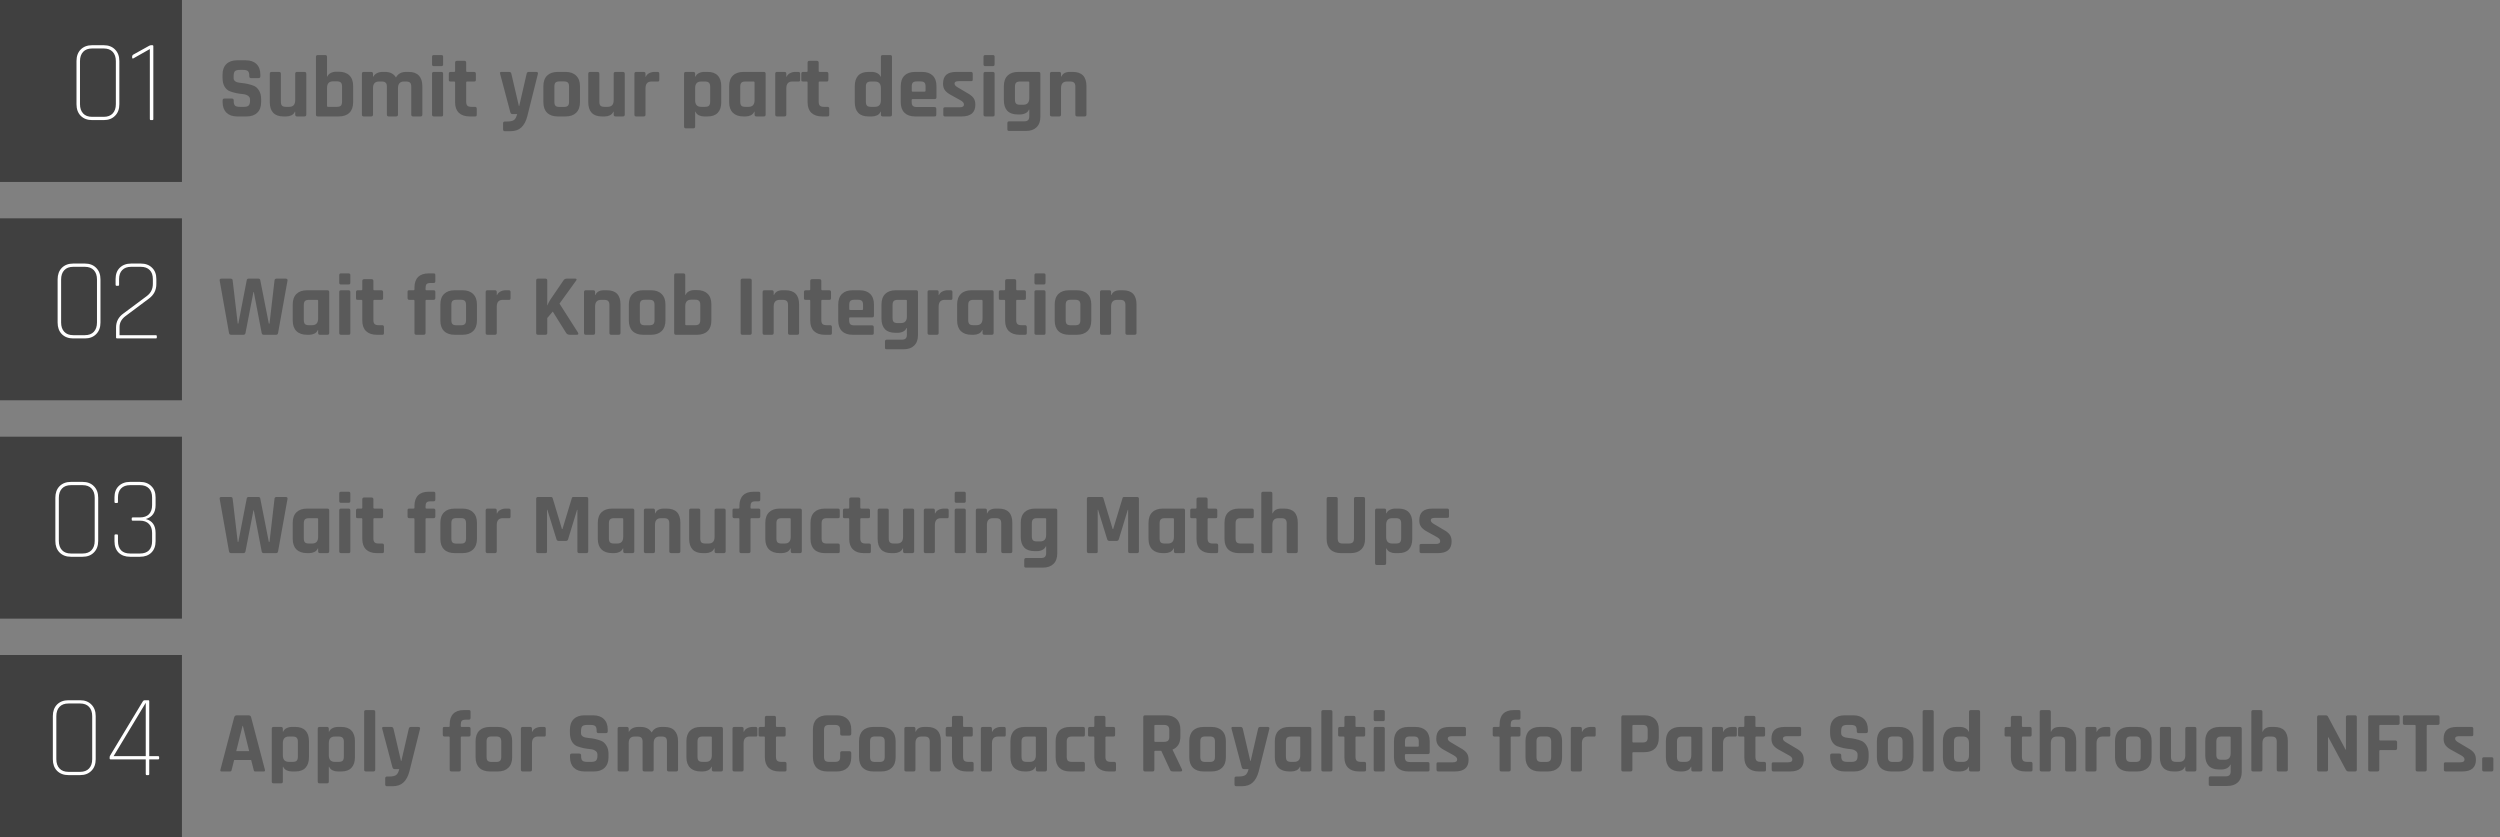 <svg width="687" height="230" viewBox="0 0 687 230" fill="none" xmlns="http://www.w3.org/2000/svg">
<rect x="0" y="0" width="687" height="230" fill="#808080" stroke="none"/>
<rect width="50" height="50" fill="#404040"/>
<path d="M25.309 32.104H28.509C29.576 32.104 30.397 31.795 30.973 31.176C31.549 30.557 31.837 29.704 31.837 28.616V16.808C31.837 15.72 31.549 14.867 30.973 14.248C30.397 13.629 29.576 13.32 28.509 13.32H25.309C24.243 13.32 23.421 13.629 22.845 14.248C22.269 14.867 21.981 15.72 21.981 16.808V28.616C21.981 29.704 22.269 30.557 22.845 31.176C23.421 31.795 24.243 32.104 25.309 32.104ZM28.509 33H25.309C24.008 33 22.963 32.605 22.173 31.816C21.405 31.027 21.021 29.971 21.021 28.648V16.776C21.021 15.453 21.405 14.397 22.173 13.608C22.963 12.819 24.008 12.424 25.309 12.424H28.509C29.811 12.424 30.845 12.819 31.613 13.608C32.403 14.397 32.797 15.453 32.797 16.776V28.648C32.797 29.971 32.403 31.027 31.613 31.816C30.845 32.605 29.811 33 28.509 33ZM36.311 15.784V15.592C36.311 15.315 36.429 15.112 36.663 14.984L40.983 12.584C41.197 12.477 41.367 12.424 41.495 12.424H41.879C42.05 12.424 42.135 12.52 42.135 12.712V32.712C42.135 32.904 42.05 33 41.879 33H41.431C41.261 33 41.175 32.904 41.175 32.712V13.48L36.823 15.944C36.482 16.179 36.311 16.125 36.311 15.784Z" fill="white"/>
<rect y="60" width="50" height="50" fill="#404040"/>
<path d="M20.122 92.104H23.322C24.388 92.104 25.21 91.795 25.786 91.176C26.362 90.557 26.65 89.704 26.65 88.616V76.808C26.65 75.72 26.362 74.867 25.786 74.248C25.21 73.629 24.388 73.32 23.322 73.32H20.122C19.055 73.32 18.234 73.629 17.658 74.248C17.082 74.867 16.794 75.72 16.794 76.808V88.616C16.794 89.704 17.082 90.557 17.658 91.176C18.234 91.795 19.055 92.104 20.122 92.104ZM23.322 93H20.122C18.82 93 17.775 92.605 16.986 91.816C16.218 91.027 15.834 89.971 15.834 88.648V76.776C15.834 75.453 16.218 74.397 16.986 73.608C17.775 72.819 18.82 72.424 20.122 72.424H23.322C24.623 72.424 25.658 72.819 26.426 73.608C27.215 74.397 27.61 75.453 27.61 76.776V88.648C27.61 89.971 27.215 91.027 26.426 91.816C25.658 92.605 24.623 93 23.322 93ZM31.892 92.744V89.992C31.892 88.392 32.564 87.112 33.908 86.152L40.308 81.384C41.438 80.552 42.004 79.432 42.004 78.024V76.712C42.004 75.624 41.716 74.792 41.14 74.216C40.564 73.619 39.742 73.32 38.676 73.32H36.052C34.985 73.32 34.164 73.619 33.588 74.216C33.012 74.792 32.724 75.624 32.724 76.712V78.248C32.724 78.44 32.638 78.536 32.468 78.536H32.02C31.849 78.536 31.764 78.44 31.764 78.248V76.68C31.764 75.357 32.148 74.323 32.916 73.576C33.705 72.808 34.75 72.424 36.052 72.424H38.676C39.977 72.424 41.012 72.808 41.78 73.576C42.569 74.323 42.964 75.357 42.964 76.68V78.056C42.964 79.72 42.281 81.053 40.916 82.056L34.452 86.888C33.385 87.699 32.852 88.691 32.852 89.864V92.104H42.804C42.996 92.104 43.092 92.189 43.092 92.36V92.744C43.092 92.915 42.996 93 42.804 93H32.18C31.988 93 31.892 92.915 31.892 92.744Z" fill="white"/>
<rect y="120" width="50" height="50" fill="#404040"/>
<path d="M19.497 152.104H22.697C23.763 152.104 24.585 151.795 25.161 151.176C25.737 150.557 26.025 149.704 26.025 148.616V136.808C26.025 135.72 25.737 134.867 25.161 134.248C24.585 133.629 23.763 133.32 22.697 133.32H19.497C18.43 133.32 17.609 133.629 17.033 134.248C16.457 134.867 16.169 135.72 16.169 136.808V148.616C16.169 149.704 16.457 150.557 17.033 151.176C17.609 151.795 18.43 152.104 19.497 152.104ZM22.697 153H19.497C18.195 153 17.15 152.605 16.361 151.816C15.593 151.027 15.209 149.971 15.209 148.648V136.776C15.209 135.453 15.593 134.397 16.361 133.608C17.15 132.819 18.195 132.424 19.497 132.424H22.697C23.998 132.424 25.033 132.819 25.801 133.608C26.59 134.397 26.985 135.453 26.985 136.776V148.648C26.985 149.971 26.59 151.027 25.801 151.816C25.033 152.605 23.998 153 22.697 153ZM36.483 142.184H38.467C39.533 142.184 40.355 141.896 40.931 141.32C41.507 140.723 41.795 139.88 41.795 138.792V136.712C41.795 135.624 41.507 134.792 40.931 134.216C40.355 133.619 39.533 133.32 38.467 133.32H35.747C34.68 133.32 33.859 133.619 33.283 134.216C32.707 134.792 32.419 135.624 32.419 136.712V137.928C32.419 138.12 32.333 138.216 32.163 138.216H31.715C31.544 138.216 31.459 138.12 31.459 137.928V136.68C31.459 135.357 31.843 134.323 32.611 133.576C33.4 132.808 34.445 132.424 35.747 132.424H38.467C39.768 132.424 40.803 132.808 41.571 133.576C42.36 134.323 42.755 135.357 42.755 136.68V138.824C42.755 140.829 41.859 142.099 40.067 142.632C41.859 143.101 42.755 144.371 42.755 146.44V148.744C42.755 150.067 42.36 151.112 41.571 151.88C40.803 152.627 39.768 153 38.467 153H35.747C34.445 153 33.4 152.627 32.611 151.88C31.843 151.112 31.459 150.067 31.459 148.744V147.144C31.459 146.952 31.544 146.856 31.715 146.856H32.163C32.333 146.856 32.419 146.952 32.419 147.144V148.712C32.419 149.8 32.707 150.643 33.283 151.24C33.859 151.816 34.68 152.104 35.747 152.104H38.467C39.533 152.104 40.355 151.816 40.931 151.24C41.507 150.643 41.795 149.8 41.795 148.712V146.472C41.795 145.384 41.507 144.552 40.931 143.976C40.355 143.379 39.533 143.08 38.467 143.08H36.483C36.291 143.08 36.195 142.995 36.195 142.824V142.44C36.195 142.269 36.291 142.184 36.483 142.184Z" fill="white"/>
<rect y="180" width="50" height="50" fill="#404040"/>
<path d="M18.809 212.104H22.009C23.076 212.104 23.897 211.795 24.473 211.176C25.049 210.557 25.337 209.704 25.337 208.616V196.808C25.337 195.72 25.049 194.867 24.473 194.248C23.897 193.629 23.076 193.32 22.009 193.32H18.809C17.743 193.32 16.921 193.629 16.345 194.248C15.769 194.867 15.481 195.72 15.481 196.808V208.616C15.481 209.704 15.769 210.557 16.345 211.176C16.921 211.795 17.743 212.104 18.809 212.104ZM22.009 213H18.809C17.508 213 16.463 212.605 15.673 211.816C14.905 211.027 14.521 209.971 14.521 208.648V196.776C14.521 195.453 14.905 194.397 15.673 193.608C16.463 192.819 17.508 192.424 18.809 192.424H22.009C23.311 192.424 24.345 192.819 25.113 193.608C25.903 194.397 26.297 195.453 26.297 196.776V208.648C26.297 209.971 25.903 211.027 25.113 211.816C24.345 212.605 23.311 213 22.009 213ZM40.051 207.784V193.128L31.219 207.784H40.051ZM40.755 213H40.307C40.137 213 40.051 212.904 40.051 212.712V208.68H30.419C30.227 208.68 30.131 208.595 30.131 208.424V208.04C30.131 207.891 30.195 207.72 30.323 207.528L39.219 192.776C39.347 192.541 39.55 192.424 39.827 192.424H40.755C40.926 192.424 41.011 192.52 41.011 192.712V207.784H43.443C43.635 207.784 43.731 207.869 43.731 208.04V208.424C43.731 208.595 43.635 208.68 43.443 208.68H41.011V212.712C41.011 212.904 40.926 213 40.755 213Z" fill="white"/>
<path d="M61.176 28.064V27.584C61.176 27.248 61.344 27.08 61.68 27.08H63.72C64.056 27.08 64.224 27.248 64.224 27.584V27.776C64.224 28.384 64.344 28.8 64.584 29.024C64.824 29.248 65.264 29.36 65.904 29.36H67.032C67.656 29.36 68.088 29.24 68.328 29C68.584 28.76 68.712 28.312 68.712 27.656V27.368C68.712 26.904 68.52 26.552 68.136 26.312C67.768 26.056 67.304 25.904 66.744 25.856C66.184 25.808 65.576 25.72 64.92 25.592C64.28 25.448 63.68 25.272 63.12 25.064C62.56 24.84 62.088 24.416 61.704 23.792C61.336 23.152 61.152 22.336 61.152 21.344V20.504C61.152 19.256 61.504 18.288 62.208 17.6C62.912 16.912 63.888 16.568 65.136 16.568H67.536C68.8 16.568 69.784 16.912 70.488 17.6C71.192 18.288 71.544 19.256 71.544 20.504V20.96C71.544 21.296 71.376 21.464 71.04 21.464H69C68.664 21.464 68.496 21.296 68.496 20.96V20.816C68.496 20.192 68.376 19.768 68.136 19.544C67.896 19.32 67.456 19.208 66.816 19.208H65.88C65.224 19.208 64.776 19.336 64.536 19.592C64.312 19.832 64.2 20.312 64.2 21.032V21.488C64.2 22.24 64.856 22.672 66.168 22.784C67.528 22.896 68.736 23.168 69.792 23.6C70.352 23.84 70.816 24.272 71.184 24.896C71.568 25.504 71.76 26.288 71.76 27.248V28.064C71.76 29.312 71.408 30.28 70.704 30.968C70 31.656 69.024 32 67.776 32H65.16C63.912 32 62.936 31.656 62.232 30.968C61.528 30.28 61.176 29.312 61.176 28.064ZM78.674 32H77.882C76.65 32 75.713 31.664 75.073 30.992C74.45 30.32 74.138 29.352 74.138 28.088V20.264C74.138 19.928 74.305 19.76 74.641 19.76H76.681C77.017 19.76 77.186 19.928 77.186 20.264V27.944C77.186 28.456 77.29 28.824 77.498 29.048C77.722 29.256 78.082 29.36 78.578 29.36H79.466C80.57 29.36 81.121 28.752 81.121 27.536V20.264C81.121 19.928 81.29 19.76 81.626 19.76H83.641C83.993 19.76 84.169 19.928 84.169 20.264V31.496C84.169 31.832 83.993 32 83.641 32H81.626C81.29 32 81.121 31.832 81.121 31.496V30.704H81.025C80.85 31.136 80.537 31.464 80.09 31.688C79.641 31.896 79.169 32 78.674 32ZM90.132 29.36H92.58C93.092 29.36 93.452 29.256 93.66 29.048C93.884 28.824 93.996 28.456 93.996 27.944V23.768C93.996 23.256 93.884 22.896 93.66 22.688C93.452 22.464 93.092 22.352 92.58 22.352H91.524C90.42 22.352 89.868 22.96 89.868 24.176V29.096C89.868 29.272 89.956 29.36 90.132 29.36ZM86.82 31.496V15.632C86.82 15.296 86.988 15.128 87.324 15.128H89.364C89.7 15.128 89.868 15.296 89.868 15.632V21.032H89.964C90.14 20.6 90.452 20.272 90.9 20.048C91.348 19.824 91.82 19.712 92.316 19.712H93.084C94.348 19.712 95.324 20.048 96.012 20.72C96.7 21.392 97.044 22.36 97.044 23.624V28.088C97.044 29.352 96.7 30.32 96.012 30.992C95.324 31.664 94.348 32 93.084 32H87.324C86.988 32 86.82 31.832 86.82 31.496ZM101.997 32H99.957C99.621 32 99.453 31.832 99.453 31.496V20.264C99.453 19.928 99.621 19.76 99.957 19.76H101.997C102.333 19.76 102.501 19.928 102.501 20.264V21.056H102.597C102.789 20.672 103.109 20.36 103.557 20.12C104.021 19.88 104.549 19.76 105.141 19.76H105.813C107.205 19.76 108.205 20.272 108.813 21.296C109.357 20.272 110.293 19.76 111.621 19.76H112.317C113.549 19.76 114.477 20.096 115.101 20.768C115.741 21.44 116.061 22.408 116.061 23.672V31.496C116.061 31.832 115.893 32 115.557 32H113.517C113.181 32 113.013 31.832 113.013 31.496V23.816C113.013 23.304 112.909 22.944 112.701 22.736C112.493 22.512 112.133 22.4 111.621 22.4H111.021C109.917 22.4 109.365 23.016 109.365 24.248V31.496C109.365 31.832 109.189 32 108.837 32H106.821C106.485 32 106.317 31.832 106.317 31.496V23.816C106.317 23.304 106.205 22.944 105.981 22.736C105.773 22.512 105.413 22.4 104.901 22.4H104.157C103.053 22.4 102.501 23.008 102.501 24.224V31.496C102.501 31.832 102.333 32 101.997 32ZM118.721 17.696V15.608C118.721 15.288 118.881 15.128 119.201 15.128H121.289C121.609 15.128 121.769 15.28 121.769 15.584V17.696C121.769 18.016 121.609 18.176 121.289 18.176H119.201C118.881 18.176 118.721 18.016 118.721 17.696ZM118.721 31.496V20.264C118.721 19.928 118.881 19.76 119.201 19.76H121.265C121.601 19.76 121.769 19.928 121.769 20.264V31.496C121.769 31.704 121.729 31.84 121.649 31.904C121.585 31.968 121.465 32 121.289 32H119.225C118.889 32 118.721 31.832 118.721 31.496ZM124.795 22.4H123.835C123.643 22.4 123.507 22.368 123.427 22.304C123.363 22.24 123.331 22.112 123.331 21.92V20.264C123.331 19.928 123.499 19.76 123.835 19.76H124.795C124.971 19.76 125.059 19.672 125.059 19.496V17.216C125.059 16.88 125.235 16.712 125.587 16.712H127.603C127.939 16.712 128.107 16.88 128.107 17.216V19.496C128.107 19.672 128.203 19.76 128.395 19.76H130.267C130.603 19.76 130.771 19.928 130.771 20.264V21.92C130.771 22.096 130.731 22.224 130.651 22.304C130.587 22.368 130.459 22.4 130.267 22.4H128.395C128.203 22.4 128.107 22.488 128.107 22.664V27.968C128.107 28.464 128.219 28.824 128.443 29.048C128.667 29.256 129.035 29.36 129.547 29.36H130.507C130.843 29.36 131.011 29.528 131.011 29.864V31.52C131.011 31.696 130.971 31.824 130.891 31.904C130.827 31.968 130.699 32 130.507 32H129.043C127.779 32 126.795 31.664 126.091 30.992C125.403 30.32 125.059 29.36 125.059 28.112V22.664C125.059 22.488 124.971 22.4 124.795 22.4ZM140.257 36.056H138.721C138.401 36.056 138.241 35.88 138.241 35.528V33.92C138.241 33.568 138.401 33.392 138.721 33.392H139.225C140.233 33.392 140.913 33.248 141.265 32.96C141.633 32.688 141.913 32.152 142.105 31.352H140.833C140.529 31.352 140.329 31.184 140.233 30.848L137.425 20.264C137.329 19.928 137.449 19.76 137.785 19.76H139.921C140.241 19.76 140.441 19.928 140.521 20.264L142.585 29.12H142.681L144.721 20.264C144.785 19.928 144.985 19.76 145.321 19.76H147.337C147.737 19.76 147.897 19.936 147.817 20.288L144.889 32C144.537 33.328 143.993 34.336 143.257 35.024C142.521 35.712 141.521 36.056 140.257 36.056ZM155.418 32H153.282C152.018 32 151.042 31.664 150.354 30.992C149.666 30.32 149.322 29.352 149.322 28.088V23.672C149.322 22.408 149.666 21.44 150.354 20.768C151.042 20.096 152.018 19.76 153.282 19.76H155.418C156.666 19.76 157.634 20.104 158.322 20.792C159.026 21.464 159.378 22.424 159.378 23.672V28.088C159.378 29.336 159.026 30.304 158.322 30.992C157.634 31.664 156.666 32 155.418 32ZM153.738 29.384H154.962C155.474 29.384 155.834 29.28 156.042 29.072C156.266 28.864 156.378 28.504 156.378 27.992V23.768C156.378 23.256 156.266 22.896 156.042 22.688C155.834 22.48 155.474 22.376 154.962 22.376H153.738C153.226 22.376 152.866 22.48 152.658 22.688C152.45 22.896 152.346 23.256 152.346 23.768V27.992C152.346 28.504 152.45 28.864 152.658 29.072C152.866 29.28 153.226 29.384 153.738 29.384ZM166.189 32H165.397C164.165 32 163.229 31.664 162.589 30.992C161.965 30.32 161.653 29.352 161.653 28.088V20.264C161.653 19.928 161.821 19.76 162.157 19.76H164.197C164.533 19.76 164.701 19.928 164.701 20.264V27.944C164.701 28.456 164.805 28.824 165.013 29.048C165.237 29.256 165.597 29.36 166.093 29.36H166.981C168.085 29.36 168.637 28.752 168.637 27.536V20.264C168.637 19.928 168.805 19.76 169.141 19.76H171.157C171.509 19.76 171.685 19.928 171.685 20.264V31.496C171.685 31.832 171.509 32 171.157 32H169.141C168.805 32 168.637 31.832 168.637 31.496V30.704H168.541C168.365 31.136 168.053 31.464 167.605 31.688C167.157 31.896 166.685 32 166.189 32ZM176.88 32H174.84C174.504 32 174.336 31.832 174.336 31.496V20.264C174.336 19.928 174.504 19.76 174.84 19.76H176.88C177.216 19.76 177.384 19.928 177.384 20.264V21.08H177.48C177.656 20.648 177.968 20.32 178.416 20.096C178.864 19.872 179.336 19.76 179.832 19.76H180.696C181.016 19.76 181.176 19.928 181.176 20.264V21.92C181.176 22.112 181.136 22.248 181.056 22.328C180.992 22.392 180.872 22.416 180.696 22.4H179.04C177.936 22.4 177.384 23.024 177.384 24.272V31.496C177.384 31.832 177.216 32 176.88 32ZM190.52 35.264H188.48C188.144 35.264 187.976 35.104 187.976 34.784V20.264C187.976 19.928 188.144 19.76 188.48 19.76H190.52C190.856 19.76 191.024 19.928 191.024 20.264V21.056H191.12C191.296 20.624 191.608 20.304 192.056 20.096C192.504 19.872 192.976 19.76 193.472 19.76H194.456C195.688 19.76 196.616 20.096 197.24 20.768C197.88 21.44 198.2 22.408 198.2 23.672V28.088C198.2 29.352 197.88 30.32 197.24 30.992C196.616 31.664 195.688 32 194.456 32H193.472C192.976 32 192.504 31.896 192.056 31.688C191.608 31.464 191.296 31.136 191.12 30.704H191.024V34.784C191.024 35.104 190.856 35.264 190.52 35.264ZM192.68 29.36H193.736C194.248 29.36 194.608 29.256 194.816 29.048C195.04 28.824 195.152 28.456 195.152 27.944V23.816C195.152 23.304 195.04 22.944 194.816 22.736C194.608 22.512 194.248 22.4 193.736 22.4H192.68C191.576 22.4 191.024 23.008 191.024 24.224V27.536C191.024 28.752 191.576 29.36 192.68 29.36ZM204.905 32H204.329C203.065 32 202.089 31.664 201.401 30.992C200.713 30.32 200.369 29.352 200.369 28.088V23.672C200.369 22.408 200.713 21.44 201.401 20.768C202.089 20.096 203.065 19.76 204.329 19.76H209.873C210.225 19.76 210.401 19.928 210.401 20.264V31.496C210.401 31.832 210.225 32 209.873 32H207.857C207.521 32 207.353 31.832 207.353 31.496V30.704H207.257C207.081 31.136 206.769 31.464 206.321 31.688C205.873 31.896 205.401 32 204.905 32ZM207.353 27.536V22.664C207.353 22.488 207.257 22.4 207.065 22.4H204.809C204.297 22.4 203.937 22.512 203.729 22.736C203.521 22.944 203.417 23.304 203.417 23.816V27.944C203.417 28.456 203.521 28.824 203.729 29.048C203.937 29.256 204.297 29.36 204.809 29.36H205.697C206.801 29.36 207.353 28.752 207.353 27.536ZM215.575 32H213.535C213.199 32 213.031 31.832 213.031 31.496V20.264C213.031 19.928 213.199 19.76 213.535 19.76H215.575C215.911 19.76 216.079 19.928 216.079 20.264V21.08H216.175C216.351 20.648 216.663 20.32 217.111 20.096C217.559 19.872 218.031 19.76 218.527 19.76H219.391C219.711 19.76 219.871 19.928 219.871 20.264V21.92C219.871 22.112 219.831 22.248 219.751 22.328C219.687 22.392 219.567 22.416 219.391 22.4H217.735C216.631 22.4 216.079 23.024 216.079 24.272V31.496C216.079 31.832 215.911 32 215.575 32ZM221.662 22.4H220.702C220.51 22.4 220.374 22.368 220.294 22.304C220.23 22.24 220.198 22.112 220.198 21.92V20.264C220.198 19.928 220.366 19.76 220.702 19.76H221.662C221.838 19.76 221.926 19.672 221.926 19.496V17.216C221.926 16.88 222.102 16.712 222.454 16.712H224.47C224.806 16.712 224.974 16.88 224.974 17.216V19.496C224.974 19.672 225.07 19.76 225.262 19.76H227.134C227.47 19.76 227.638 19.928 227.638 20.264V21.92C227.638 22.096 227.598 22.224 227.518 22.304C227.454 22.368 227.326 22.4 227.134 22.4H225.262C225.07 22.4 224.974 22.488 224.974 22.664V27.968C224.974 28.464 225.086 28.824 225.31 29.048C225.534 29.256 225.902 29.36 226.414 29.36H227.374C227.71 29.36 227.878 29.528 227.878 29.864V31.52C227.878 31.696 227.838 31.824 227.758 31.904C227.694 31.968 227.566 32 227.374 32H225.91C224.646 32 223.662 31.664 222.958 30.992C222.27 30.32 221.926 29.36 221.926 28.112V22.664C221.926 22.488 221.838 22.4 221.662 22.4ZM239.621 32H238.637C237.405 32 236.469 31.664 235.829 30.992C235.205 30.32 234.893 29.352 234.893 28.088V23.672C234.893 22.408 235.205 21.44 235.829 20.768C236.469 20.096 237.405 19.76 238.637 19.76H239.621C240.117 19.76 240.589 19.872 241.037 20.096C241.485 20.304 241.797 20.624 241.973 21.056H242.069V15.632C242.069 15.296 242.237 15.128 242.573 15.128H244.613C244.949 15.128 245.117 15.296 245.117 15.632V31.496C245.117 31.832 244.949 32 244.613 32H242.573C242.237 32 242.069 31.832 242.069 31.496V30.704H241.973C241.797 31.136 241.485 31.464 241.037 31.688C240.589 31.896 240.117 32 239.621 32ZM242.069 27.536V24.224C242.069 23.008 241.517 22.4 240.413 22.4H239.333C238.821 22.4 238.461 22.512 238.253 22.736C238.045 22.944 237.941 23.304 237.941 23.816V27.944C237.941 28.456 238.045 28.824 238.253 29.048C238.461 29.256 238.821 29.36 239.333 29.36H240.413C241.517 29.36 242.069 28.752 242.069 27.536ZM256.789 32H251.485C250.221 32 249.245 31.664 248.557 30.992C247.869 30.32 247.525 29.352 247.525 28.088V23.672C247.525 22.408 247.869 21.44 248.557 20.768C249.245 20.096 250.221 19.76 251.485 19.76H253.381C254.645 19.76 255.621 20.096 256.309 20.768C256.997 21.44 257.341 22.408 257.341 23.672V26.72C257.341 27.056 257.173 27.224 256.837 27.224H250.813C250.621 27.224 250.525 27.312 250.525 27.488V28.016C250.525 28.512 250.629 28.872 250.837 29.096C251.061 29.304 251.429 29.408 251.941 29.408H256.789C257.125 29.408 257.293 29.584 257.293 29.936V31.52C257.293 31.696 257.253 31.824 257.173 31.904C257.109 31.968 256.981 32 256.789 32ZM250.813 25.184H254.077C254.253 25.184 254.341 25.096 254.341 24.92V23.768C254.341 23.256 254.237 22.896 254.029 22.688C253.821 22.48 253.461 22.376 252.949 22.376H251.941C251.429 22.376 251.069 22.48 250.861 22.688C250.653 22.896 250.549 23.256 250.549 23.768V24.92C250.549 25.096 250.637 25.184 250.813 25.184ZM264.257 32H259.697C259.377 32 259.217 31.832 259.217 31.496V29.96C259.217 29.784 259.249 29.664 259.313 29.6C259.377 29.52 259.505 29.48 259.697 29.48H263.705C264.489 29.48 264.881 29.24 264.881 28.76V28.64C264.881 28.256 264.553 27.888 263.897 27.536L261.521 26.216C260.705 25.8 260.105 25.352 259.721 24.872C259.337 24.392 259.145 23.776 259.145 23.024C259.145 21.904 259.441 21.08 260.033 20.552C260.625 20.024 261.553 19.76 262.817 19.76H266.825C267.145 19.76 267.305 19.928 267.305 20.264V21.824C267.305 22 267.273 22.128 267.209 22.208C267.145 22.272 267.017 22.304 266.825 22.304H263.489C262.705 22.304 262.313 22.504 262.313 22.904V23.024C262.313 23.376 262.657 23.736 263.345 24.104L265.769 25.544C266.601 25.992 267.185 26.456 267.521 26.936C267.857 27.4 268.025 28.016 268.025 28.784C268.025 30.928 266.769 32 264.257 32ZM270.268 17.696V15.608C270.268 15.288 270.428 15.128 270.748 15.128H272.836C273.156 15.128 273.316 15.28 273.316 15.584V17.696C273.316 18.016 273.156 18.176 272.836 18.176H270.748C270.428 18.176 270.268 18.016 270.268 17.696ZM270.268 31.496V20.264C270.268 19.928 270.428 19.76 270.748 19.76H272.812C273.148 19.76 273.316 19.928 273.316 20.264V31.496C273.316 31.704 273.276 31.84 273.196 31.904C273.132 31.968 273.012 32 272.836 32H270.772C270.436 32 270.268 31.832 270.268 31.496ZM280.398 31.448H279.606C278.374 31.448 277.438 31.112 276.798 30.44C276.174 29.768 275.862 28.8 275.862 27.536V23.672C275.862 22.408 276.206 21.44 276.894 20.768C277.582 20.096 278.558 19.76 279.822 19.76H285.366C285.718 19.76 285.894 19.928 285.894 20.264V32.096C285.894 33.344 285.542 34.304 284.838 34.976C284.15 35.648 283.182 35.984 281.934 35.984H277.326C277.134 35.984 276.998 35.944 276.918 35.864C276.854 35.8 276.822 35.68 276.822 35.504V33.848C276.822 33.512 276.99 33.344 277.326 33.344H281.43C281.942 33.344 282.302 33.232 282.51 33.008C282.734 32.8 282.846 32.448 282.846 31.952V30.128H282.75C282.574 30.56 282.262 30.888 281.814 31.112C281.366 31.336 280.894 31.448 280.398 31.448ZM282.846 26.984V22.664C282.846 22.488 282.75 22.4 282.558 22.4H280.302C279.79 22.4 279.43 22.512 279.222 22.736C279.014 22.944 278.91 23.304 278.91 23.816V27.392C278.91 27.904 279.014 28.264 279.222 28.472C279.43 28.68 279.79 28.784 280.302 28.784H281.19C282.294 28.784 282.846 28.184 282.846 26.984ZM291.067 32H289.027C288.691 32 288.523 31.832 288.523 31.496V20.264C288.523 19.928 288.691 19.76 289.027 19.76H291.067C291.403 19.76 291.571 19.928 291.571 20.264V21.056H291.667C292.019 20.192 292.803 19.76 294.019 19.76H294.787C297.299 19.76 298.555 21.064 298.555 23.672V31.496C298.555 31.832 298.379 32 298.027 32H296.011C295.675 32 295.507 31.832 295.507 31.496V23.816C295.507 23.304 295.395 22.944 295.171 22.736C294.963 22.512 294.603 22.4 294.091 22.4H293.227C292.123 22.4 291.571 23.008 291.571 24.224V31.496C291.571 31.832 291.403 32 291.067 32Z" fill="#5A5A5A"/>
<path d="M66.888 92H63.528C63.176 92 62.976 91.832 62.928 91.496L60.36 77.072C60.312 76.736 60.48 76.568 60.864 76.568H63.36C63.728 76.568 63.92 76.736 63.936 77.072L65.328 88.904H65.496L67.8 77C67.848 76.712 68.016 76.568 68.304 76.568H70.992C71.296 76.568 71.472 76.704 71.52 76.976L73.872 88.904H74.064L75.432 77.096C75.448 76.744 75.64 76.568 76.008 76.568H78.504C78.888 76.568 79.056 76.744 79.008 77.096L76.416 91.496C76.368 91.832 76.184 92 75.864 92H72.48C72.144 92 71.952 91.832 71.904 91.496L69.744 80.24H69.648L67.464 91.496C67.4 91.832 67.208 92 66.888 92ZM84.975 92H84.399C83.135 92 82.159 91.664 81.471 90.992C80.783 90.32 80.439 89.352 80.439 88.088V83.672C80.439 82.408 80.783 81.44 81.471 80.768C82.159 80.096 83.135 79.76 84.399 79.76H89.943C90.295 79.76 90.471 79.928 90.471 80.264V91.496C90.471 91.832 90.295 92 89.943 92H87.927C87.591 92 87.423 91.832 87.423 91.496V90.704H87.327C87.151 91.136 86.839 91.464 86.391 91.688C85.943 91.896 85.471 92 84.975 92ZM87.423 87.536V82.664C87.423 82.488 87.327 82.4 87.135 82.4H84.879C84.367 82.4 84.007 82.512 83.799 82.736C83.591 82.944 83.487 83.304 83.487 83.816V87.944C83.487 88.456 83.591 88.824 83.799 89.048C84.007 89.256 84.367 89.36 84.879 89.36H85.767C86.871 89.36 87.423 88.752 87.423 87.536ZM93.221 77.696V75.608C93.221 75.288 93.381 75.128 93.701 75.128H95.789C96.109 75.128 96.269 75.28 96.269 75.584V77.696C96.269 78.016 96.109 78.176 95.789 78.176H93.701C93.381 78.176 93.221 78.016 93.221 77.696ZM93.221 91.496V80.264C93.221 79.928 93.381 79.76 93.701 79.76H95.765C96.101 79.76 96.269 79.928 96.269 80.264V91.496C96.269 91.704 96.229 91.84 96.149 91.904C96.085 91.968 95.965 92 95.789 92H93.725C93.389 92 93.221 91.832 93.221 91.496ZM99.295 82.4H98.335C98.143 82.4 98.007 82.368 97.927 82.304C97.863 82.24 97.831 82.112 97.831 81.92V80.264C97.831 79.928 97.999 79.76 98.335 79.76H99.295C99.471 79.76 99.559 79.672 99.559 79.496V77.216C99.559 76.88 99.735 76.712 100.087 76.712H102.103C102.439 76.712 102.607 76.88 102.607 77.216V79.496C102.607 79.672 102.703 79.76 102.895 79.76H104.767C105.103 79.76 105.271 79.928 105.271 80.264V81.92C105.271 82.096 105.231 82.224 105.151 82.304C105.087 82.368 104.959 82.4 104.767 82.4H102.895C102.703 82.4 102.607 82.488 102.607 82.664V87.968C102.607 88.464 102.719 88.824 102.943 89.048C103.167 89.256 103.535 89.36 104.047 89.36H105.007C105.343 89.36 105.511 89.528 105.511 89.864V91.52C105.511 91.696 105.471 91.824 105.391 91.904C105.327 91.968 105.199 92 105.007 92H103.543C102.279 92 101.295 91.664 100.591 90.992C99.903 90.32 99.559 89.36 99.559 88.112V82.664C99.559 82.488 99.471 82.4 99.295 82.4ZM117.205 79.76H119.125C119.317 79.76 119.445 79.8 119.509 79.88C119.589 79.944 119.629 80.064 119.629 80.24V81.896C119.629 82.232 119.461 82.4 119.125 82.4H117.205C117.029 82.4 116.941 82.488 116.941 82.664V91.496C116.941 91.832 116.765 92 116.413 92H114.397C114.061 92 113.893 91.832 113.893 91.496V82.664C113.893 82.488 113.797 82.4 113.605 82.4H112.501C112.165 82.4 111.997 82.232 111.997 81.896V80.24C111.997 80.048 112.029 79.92 112.093 79.856C112.173 79.792 112.309 79.76 112.501 79.76H113.605C113.797 79.76 113.893 79.672 113.893 79.496V79.04C113.893 77.776 114.221 76.808 114.877 76.136C115.549 75.464 116.517 75.128 117.781 75.128H119.149C119.341 75.128 119.469 75.168 119.533 75.248C119.597 75.312 119.629 75.432 119.629 75.608V77.264C119.629 77.6 119.469 77.768 119.149 77.768H118.261C117.749 77.768 117.397 77.88 117.205 78.104C117.029 78.312 116.941 78.672 116.941 79.184V79.496C116.941 79.672 117.029 79.76 117.205 79.76ZM127.106 92H124.97C123.706 92 122.73 91.664 122.042 90.992C121.354 90.32 121.01 89.352 121.01 88.088V83.672C121.01 82.408 121.354 81.44 122.042 80.768C122.73 80.096 123.706 79.76 124.97 79.76H127.106C128.354 79.76 129.322 80.104 130.01 80.792C130.714 81.464 131.066 82.424 131.066 83.672V88.088C131.066 89.336 130.714 90.304 130.01 90.992C129.322 91.664 128.354 92 127.106 92ZM125.426 89.384H126.65C127.162 89.384 127.522 89.28 127.73 89.072C127.954 88.864 128.066 88.504 128.066 87.992V83.768C128.066 83.256 127.954 82.896 127.73 82.688C127.522 82.48 127.162 82.376 126.65 82.376H125.426C124.914 82.376 124.554 82.48 124.346 82.688C124.138 82.896 124.034 83.256 124.034 83.768V87.992C124.034 88.504 124.138 88.864 124.346 89.072C124.554 89.28 124.914 89.384 125.426 89.384ZM136.005 92H133.965C133.629 92 133.461 91.832 133.461 91.496V80.264C133.461 79.928 133.629 79.76 133.965 79.76H136.005C136.341 79.76 136.509 79.928 136.509 80.264V81.08H136.605C136.781 80.648 137.093 80.32 137.541 80.096C137.989 79.872 138.461 79.76 138.957 79.76H139.821C140.141 79.76 140.301 79.928 140.301 80.264V81.92C140.301 82.112 140.261 82.248 140.181 82.328C140.117 82.392 139.997 82.416 139.821 82.4H138.165C137.061 82.4 136.509 83.024 136.509 84.272V91.496C136.509 91.832 136.341 92 136.005 92ZM149.885 92H147.845C147.509 92 147.341 91.832 147.341 91.496V77.072C147.341 76.736 147.509 76.568 147.845 76.568H149.885C150.221 76.568 150.389 76.736 150.389 77.072V83.912H150.437C150.565 83.528 150.813 83.032 151.181 82.424L154.829 77.072C155.037 76.736 155.349 76.568 155.765 76.568H158.117C158.293 76.568 158.397 76.624 158.429 76.736C158.477 76.832 158.437 76.96 158.309 77.12L153.749 83.432L158.837 91.4C158.949 91.592 158.965 91.744 158.885 91.856C158.821 91.952 158.677 92 158.453 92H156.701C156.141 92 155.765 91.832 155.573 91.496L151.901 85.616L150.389 87.392V91.496C150.389 91.832 150.221 92 149.885 92ZM163.028 92H160.988C160.652 92 160.484 91.832 160.484 91.496V80.264C160.484 79.928 160.652 79.76 160.988 79.76H163.028C163.364 79.76 163.532 79.928 163.532 80.264V81.056H163.628C163.98 80.192 164.764 79.76 165.98 79.76H166.748C169.26 79.76 170.516 81.064 170.516 83.672V91.496C170.516 91.832 170.34 92 169.988 92H167.972C167.636 92 167.468 91.832 167.468 91.496V83.816C167.468 83.304 167.356 82.944 167.132 82.736C166.924 82.512 166.564 82.4 166.052 82.4H165.188C164.084 82.4 163.532 83.008 163.532 84.224V91.496C163.532 91.832 163.364 92 163.028 92ZM178.903 92H176.767C175.503 92 174.527 91.664 173.839 90.992C173.151 90.32 172.807 89.352 172.807 88.088V83.672C172.807 82.408 173.151 81.44 173.839 80.768C174.527 80.096 175.503 79.76 176.767 79.76H178.903C180.151 79.76 181.119 80.104 181.807 80.792C182.511 81.464 182.863 82.424 182.863 83.672V88.088C182.863 89.336 182.511 90.304 181.807 90.992C181.119 91.664 180.151 92 178.903 92ZM177.223 89.384H178.447C178.959 89.384 179.319 89.28 179.527 89.072C179.751 88.864 179.863 88.504 179.863 87.992V83.768C179.863 83.256 179.751 82.896 179.527 82.688C179.319 82.48 178.959 82.376 178.447 82.376H177.223C176.711 82.376 176.351 82.48 176.143 82.688C175.935 82.896 175.831 83.256 175.831 83.768V87.992C175.831 88.504 175.935 88.864 176.143 89.072C176.351 89.28 176.711 89.384 177.223 89.384ZM188.57 89.36H191.018C191.53 89.36 191.89 89.256 192.098 89.048C192.322 88.824 192.434 88.456 192.434 87.944V83.768C192.434 83.256 192.322 82.896 192.098 82.688C191.89 82.464 191.53 82.352 191.018 82.352H189.962C188.858 82.352 188.306 82.96 188.306 84.176V89.096C188.306 89.272 188.394 89.36 188.57 89.36ZM185.258 91.496V75.632C185.258 75.296 185.426 75.128 185.762 75.128H187.802C188.138 75.128 188.306 75.296 188.306 75.632V81.032H188.402C188.578 80.6 188.89 80.272 189.338 80.048C189.786 79.824 190.258 79.712 190.754 79.712H191.522C192.786 79.712 193.762 80.048 194.45 80.72C195.138 81.392 195.482 82.36 195.482 83.624V88.088C195.482 89.352 195.138 90.32 194.45 90.992C193.762 91.664 192.786 92 191.522 92H185.762C185.426 92 185.258 91.832 185.258 91.496ZM206.572 77.072V91.496C206.572 91.832 206.404 92 206.068 92H204.028C203.692 92 203.524 91.832 203.524 91.496V77.072C203.524 76.736 203.692 76.568 204.028 76.568H206.068C206.404 76.568 206.572 76.736 206.572 77.072ZM212.106 92H210.066C209.73 92 209.562 91.832 209.562 91.496V80.264C209.562 79.928 209.73 79.76 210.066 79.76H212.106C212.442 79.76 212.61 79.928 212.61 80.264V81.056H212.706C213.058 80.192 213.842 79.76 215.058 79.76H215.826C218.338 79.76 219.594 81.064 219.594 83.672V91.496C219.594 91.832 219.418 92 219.066 92H217.05C216.714 92 216.546 91.832 216.546 91.496V83.816C216.546 83.304 216.434 82.944 216.21 82.736C216.002 82.512 215.642 82.4 215.13 82.4H214.266C213.162 82.4 212.61 83.008 212.61 84.224V91.496C212.61 91.832 212.442 92 212.106 92ZM222.389 82.4H221.429C221.237 82.4 221.101 82.368 221.021 82.304C220.957 82.24 220.925 82.112 220.925 81.92V80.264C220.925 79.928 221.093 79.76 221.429 79.76H222.389C222.565 79.76 222.653 79.672 222.653 79.496V77.216C222.653 76.88 222.829 76.712 223.181 76.712H225.197C225.533 76.712 225.701 76.88 225.701 77.216V79.496C225.701 79.672 225.797 79.76 225.989 79.76H227.861C228.197 79.76 228.365 79.928 228.365 80.264V81.92C228.365 82.096 228.325 82.224 228.245 82.304C228.181 82.368 228.053 82.4 227.861 82.4H225.989C225.797 82.4 225.701 82.488 225.701 82.664V87.968C225.701 88.464 225.813 88.824 226.037 89.048C226.261 89.256 226.629 89.36 227.141 89.36H228.101C228.437 89.36 228.605 89.528 228.605 89.864V91.52C228.605 91.696 228.565 91.824 228.485 91.904C228.421 91.968 228.293 92 228.101 92H226.637C225.373 92 224.389 91.664 223.685 90.992C222.997 90.32 222.653 89.36 222.653 88.112V82.664C222.653 82.488 222.565 82.4 222.389 82.4ZM239.61 92H234.306C233.042 92 232.066 91.664 231.378 90.992C230.69 90.32 230.346 89.352 230.346 88.088V83.672C230.346 82.408 230.69 81.44 231.378 80.768C232.066 80.096 233.042 79.76 234.306 79.76H236.202C237.466 79.76 238.442 80.096 239.13 80.768C239.818 81.44 240.162 82.408 240.162 83.672V86.72C240.162 87.056 239.994 87.224 239.658 87.224H233.634C233.442 87.224 233.346 87.312 233.346 87.488V88.016C233.346 88.512 233.45 88.872 233.658 89.096C233.882 89.304 234.25 89.408 234.762 89.408H239.61C239.946 89.408 240.114 89.584 240.114 89.936V91.52C240.114 91.696 240.074 91.824 239.994 91.904C239.93 91.968 239.802 92 239.61 92ZM233.634 85.184H236.898C237.074 85.184 237.162 85.096 237.162 84.92V83.768C237.162 83.256 237.058 82.896 236.85 82.688C236.642 82.48 236.282 82.376 235.77 82.376H234.762C234.25 82.376 233.89 82.48 233.682 82.688C233.474 82.896 233.37 83.256 233.37 83.768V84.92C233.37 85.096 233.458 85.184 233.634 85.184ZM246.765 91.448H245.973C244.741 91.448 243.805 91.112 243.165 90.44C242.541 89.768 242.229 88.8 242.229 87.536V83.672C242.229 82.408 242.573 81.44 243.261 80.768C243.949 80.096 244.925 79.76 246.189 79.76H251.733C252.085 79.76 252.261 79.928 252.261 80.264V92.096C252.261 93.344 251.909 94.304 251.205 94.976C250.517 95.648 249.549 95.984 248.301 95.984H243.693C243.501 95.984 243.365 95.944 243.285 95.864C243.221 95.8 243.189 95.68 243.189 95.504V93.848C243.189 93.512 243.357 93.344 243.693 93.344H247.797C248.309 93.344 248.669 93.232 248.877 93.008C249.101 92.8 249.213 92.448 249.213 91.952V90.128H249.117C248.941 90.56 248.629 90.888 248.181 91.112C247.733 91.336 247.261 91.448 246.765 91.448ZM249.213 86.984V82.664C249.213 82.488 249.117 82.4 248.925 82.4H246.669C246.157 82.4 245.797 82.512 245.589 82.736C245.381 82.944 245.277 83.304 245.277 83.816V87.392C245.277 87.904 245.381 88.264 245.589 88.472C245.797 88.68 246.157 88.784 246.669 88.784H247.557C248.661 88.784 249.213 88.184 249.213 86.984ZM257.434 92H255.394C255.058 92 254.89 91.832 254.89 91.496V80.264C254.89 79.928 255.058 79.76 255.394 79.76H257.434C257.77 79.76 257.938 79.928 257.938 80.264V81.08H258.034C258.21 80.648 258.522 80.32 258.97 80.096C259.418 79.872 259.89 79.76 260.386 79.76H261.25C261.57 79.76 261.73 79.928 261.73 80.264V81.92C261.73 82.112 261.69 82.248 261.61 82.328C261.546 82.392 261.426 82.416 261.25 82.4H259.594C258.49 82.4 257.938 83.024 257.938 84.272V91.496C257.938 91.832 257.77 92 257.434 92ZM267.554 92H266.978C265.714 92 264.738 91.664 264.05 90.992C263.362 90.32 263.018 89.352 263.018 88.088V83.672C263.018 82.408 263.362 81.44 264.05 80.768C264.738 80.096 265.714 79.76 266.978 79.76H272.522C272.874 79.76 273.05 79.928 273.05 80.264V91.496C273.05 91.832 272.874 92 272.522 92H270.506C270.17 92 270.002 91.832 270.002 91.496V90.704H269.906C269.73 91.136 269.418 91.464 268.97 91.688C268.522 91.896 268.05 92 267.554 92ZM270.002 87.536V82.664C270.002 82.488 269.906 82.4 269.714 82.4H267.458C266.946 82.4 266.586 82.512 266.378 82.736C266.17 82.944 266.066 83.304 266.066 83.816V87.944C266.066 88.456 266.17 88.824 266.378 89.048C266.586 89.256 266.946 89.36 267.458 89.36H268.346C269.45 89.36 270.002 88.752 270.002 87.536ZM275.943 82.4H274.983C274.791 82.4 274.655 82.368 274.575 82.304C274.511 82.24 274.479 82.112 274.479 81.92V80.264C274.479 79.928 274.647 79.76 274.983 79.76H275.943C276.119 79.76 276.207 79.672 276.207 79.496V77.216C276.207 76.88 276.383 76.712 276.735 76.712H278.751C279.087 76.712 279.255 76.88 279.255 77.216V79.496C279.255 79.672 279.351 79.76 279.543 79.76H281.415C281.751 79.76 281.919 79.928 281.919 80.264V81.92C281.919 82.096 281.879 82.224 281.799 82.304C281.735 82.368 281.607 82.4 281.415 82.4H279.543C279.351 82.4 279.255 82.488 279.255 82.664V87.968C279.255 88.464 279.367 88.824 279.591 89.048C279.815 89.256 280.183 89.36 280.695 89.36H281.655C281.991 89.36 282.159 89.528 282.159 89.864V91.52C282.159 91.696 282.119 91.824 282.039 91.904C281.975 91.968 281.847 92 281.655 92H280.191C278.927 92 277.943 91.664 277.239 90.992C276.551 90.32 276.207 89.36 276.207 88.112V82.664C276.207 82.488 276.119 82.4 275.943 82.4ZM284.26 77.696V75.608C284.26 75.288 284.42 75.128 284.74 75.128H286.828C287.148 75.128 287.308 75.28 287.308 75.584V77.696C287.308 78.016 287.148 78.176 286.828 78.176H284.74C284.42 78.176 284.26 78.016 284.26 77.696ZM284.26 91.496V80.264C284.26 79.928 284.42 79.76 284.74 79.76H286.804C287.14 79.76 287.308 79.928 287.308 80.264V91.496C287.308 91.704 287.268 91.84 287.188 91.904C287.124 91.968 287.004 92 286.828 92H284.764C284.428 92 284.26 91.832 284.26 91.496ZM295.926 92H293.79C292.526 92 291.55 91.664 290.862 90.992C290.174 90.32 289.83 89.352 289.83 88.088V83.672C289.83 82.408 290.174 81.44 290.862 80.768C291.55 80.096 292.526 79.76 293.79 79.76H295.926C297.174 79.76 298.142 80.104 298.83 80.792C299.534 81.464 299.886 82.424 299.886 83.672V88.088C299.886 89.336 299.534 90.304 298.83 90.992C298.142 91.664 297.174 92 295.926 92ZM294.246 89.384H295.47C295.982 89.384 296.342 89.28 296.55 89.072C296.774 88.864 296.886 88.504 296.886 87.992V83.768C296.886 83.256 296.774 82.896 296.55 82.688C296.342 82.48 295.982 82.376 295.47 82.376H294.246C293.734 82.376 293.374 82.48 293.166 82.688C292.958 82.896 292.854 83.256 292.854 83.768V87.992C292.854 88.504 292.958 88.864 293.166 89.072C293.374 89.28 293.734 89.384 294.246 89.384ZM304.825 92H302.785C302.449 92 302.281 91.832 302.281 91.496V80.264C302.281 79.928 302.449 79.76 302.785 79.76H304.825C305.161 79.76 305.329 79.928 305.329 80.264V81.056H305.425C305.777 80.192 306.561 79.76 307.777 79.76H308.545C311.057 79.76 312.313 81.064 312.313 83.672V91.496C312.313 91.832 312.137 92 311.785 92H309.769C309.433 92 309.265 91.832 309.265 91.496V83.816C309.265 83.304 309.153 82.944 308.929 82.736C308.721 82.512 308.361 82.4 307.849 82.4H306.985C305.881 82.4 305.329 83.008 305.329 84.224V91.496C305.329 91.832 305.161 92 304.825 92Z" fill="#5A5A5A"/>
<path d="M66.888 152H63.528C63.176 152 62.976 151.832 62.928 151.496L60.36 137.072C60.312 136.736 60.48 136.568 60.864 136.568H63.36C63.728 136.568 63.92 136.736 63.936 137.072L65.328 148.904H65.496L67.8 137C67.848 136.712 68.016 136.568 68.304 136.568H70.992C71.296 136.568 71.472 136.704 71.52 136.976L73.872 148.904H74.064L75.432 137.096C75.448 136.744 75.64 136.568 76.008 136.568H78.504C78.888 136.568 79.056 136.744 79.008 137.096L76.416 151.496C76.368 151.832 76.184 152 75.864 152H72.48C72.144 152 71.952 151.832 71.904 151.496L69.744 140.24H69.648L67.464 151.496C67.4 151.832 67.208 152 66.888 152ZM84.975 152H84.399C83.135 152 82.159 151.664 81.471 150.992C80.783 150.32 80.439 149.352 80.439 148.088V143.672C80.439 142.408 80.783 141.44 81.471 140.768C82.159 140.096 83.135 139.76 84.399 139.76H89.943C90.295 139.76 90.471 139.928 90.471 140.264V151.496C90.471 151.832 90.295 152 89.943 152H87.927C87.591 152 87.423 151.832 87.423 151.496V150.704H87.327C87.151 151.136 86.839 151.464 86.391 151.688C85.943 151.896 85.471 152 84.975 152ZM87.423 147.536V142.664C87.423 142.488 87.327 142.4 87.135 142.4H84.879C84.367 142.4 84.007 142.512 83.799 142.736C83.591 142.944 83.487 143.304 83.487 143.816V147.944C83.487 148.456 83.591 148.824 83.799 149.048C84.007 149.256 84.367 149.36 84.879 149.36H85.767C86.871 149.36 87.423 148.752 87.423 147.536ZM93.221 137.696V135.608C93.221 135.288 93.381 135.128 93.701 135.128H95.789C96.109 135.128 96.269 135.28 96.269 135.584V137.696C96.269 138.016 96.109 138.176 95.789 138.176H93.701C93.381 138.176 93.221 138.016 93.221 137.696ZM93.221 151.496V140.264C93.221 139.928 93.381 139.76 93.701 139.76H95.765C96.101 139.76 96.269 139.928 96.269 140.264V151.496C96.269 151.704 96.229 151.84 96.149 151.904C96.085 151.968 95.965 152 95.789 152H93.725C93.389 152 93.221 151.832 93.221 151.496ZM99.295 142.4H98.335C98.143 142.4 98.007 142.368 97.927 142.304C97.863 142.24 97.831 142.112 97.831 141.92V140.264C97.831 139.928 97.999 139.76 98.335 139.76H99.295C99.471 139.76 99.559 139.672 99.559 139.496V137.216C99.559 136.88 99.735 136.712 100.087 136.712H102.103C102.439 136.712 102.607 136.88 102.607 137.216V139.496C102.607 139.672 102.703 139.76 102.895 139.76H104.767C105.103 139.76 105.271 139.928 105.271 140.264V141.92C105.271 142.096 105.231 142.224 105.151 142.304C105.087 142.368 104.959 142.4 104.767 142.4H102.895C102.703 142.4 102.607 142.488 102.607 142.664V147.968C102.607 148.464 102.719 148.824 102.943 149.048C103.167 149.256 103.535 149.36 104.047 149.36H105.007C105.343 149.36 105.511 149.528 105.511 149.864V151.52C105.511 151.696 105.471 151.824 105.391 151.904C105.327 151.968 105.199 152 105.007 152H103.543C102.279 152 101.295 151.664 100.591 150.992C99.903 150.32 99.559 149.36 99.559 148.112V142.664C99.559 142.488 99.471 142.4 99.295 142.4ZM117.205 139.76H119.125C119.317 139.76 119.445 139.8 119.509 139.88C119.589 139.944 119.629 140.064 119.629 140.24V141.896C119.629 142.232 119.461 142.4 119.125 142.4H117.205C117.029 142.4 116.941 142.488 116.941 142.664V151.496C116.941 151.832 116.765 152 116.413 152H114.397C114.061 152 113.893 151.832 113.893 151.496V142.664C113.893 142.488 113.797 142.4 113.605 142.4H112.501C112.165 142.4 111.997 142.232 111.997 141.896V140.24C111.997 140.048 112.029 139.92 112.093 139.856C112.173 139.792 112.309 139.76 112.501 139.76H113.605C113.797 139.76 113.893 139.672 113.893 139.496V139.04C113.893 137.776 114.221 136.808 114.877 136.136C115.549 135.464 116.517 135.128 117.781 135.128H119.149C119.341 135.128 119.469 135.168 119.533 135.248C119.597 135.312 119.629 135.432 119.629 135.608V137.264C119.629 137.6 119.469 137.768 119.149 137.768H118.261C117.749 137.768 117.397 137.88 117.205 138.104C117.029 138.312 116.941 138.672 116.941 139.184V139.496C116.941 139.672 117.029 139.76 117.205 139.76ZM127.106 152H124.97C123.706 152 122.73 151.664 122.042 150.992C121.354 150.32 121.01 149.352 121.01 148.088V143.672C121.01 142.408 121.354 141.44 122.042 140.768C122.73 140.096 123.706 139.76 124.97 139.76H127.106C128.354 139.76 129.322 140.104 130.01 140.792C130.714 141.464 131.066 142.424 131.066 143.672V148.088C131.066 149.336 130.714 150.304 130.01 150.992C129.322 151.664 128.354 152 127.106 152ZM125.426 149.384H126.65C127.162 149.384 127.522 149.28 127.73 149.072C127.954 148.864 128.066 148.504 128.066 147.992V143.768C128.066 143.256 127.954 142.896 127.73 142.688C127.522 142.48 127.162 142.376 126.65 142.376H125.426C124.914 142.376 124.554 142.48 124.346 142.688C124.138 142.896 124.034 143.256 124.034 143.768V147.992C124.034 148.504 124.138 148.864 124.346 149.072C124.554 149.28 124.914 149.384 125.426 149.384ZM136.005 152H133.965C133.629 152 133.461 151.832 133.461 151.496V140.264C133.461 139.928 133.629 139.76 133.965 139.76H136.005C136.341 139.76 136.509 139.928 136.509 140.264V141.08H136.605C136.781 140.648 137.093 140.32 137.541 140.096C137.989 139.872 138.461 139.76 138.957 139.76H139.821C140.141 139.76 140.301 139.928 140.301 140.264V141.92C140.301 142.112 140.261 142.248 140.181 142.328C140.117 142.392 139.997 142.416 139.821 142.4H138.165C137.061 142.4 136.509 143.024 136.509 144.272V151.496C136.509 151.832 136.341 152 136.005 152ZM157.589 136.568H161.141C161.477 136.568 161.645 136.736 161.645 137.072V151.496C161.645 151.832 161.477 152 161.141 152H159.173C158.837 152 158.669 151.832 158.669 151.496V140.12H158.573L156.125 148.16C156.029 148.48 155.829 148.64 155.525 148.64H153.509C153.205 148.64 153.005 148.48 152.909 148.16L150.413 140.096H150.317V151.496C150.317 151.688 150.285 151.824 150.221 151.904C150.157 151.968 150.021 152 149.813 152H147.845C147.509 152 147.341 151.832 147.341 151.496V137.072C147.341 136.736 147.509 136.568 147.845 136.568H151.421C151.645 136.568 151.797 136.68 151.877 136.904L154.421 145.376H154.565L157.133 136.904C157.181 136.68 157.333 136.568 157.589 136.568ZM168.811 152H168.235C166.971 152 165.995 151.664 165.307 150.992C164.619 150.32 164.275 149.352 164.275 148.088V143.672C164.275 142.408 164.619 141.44 165.307 140.768C165.995 140.096 166.971 139.76 168.235 139.76H173.779C174.131 139.76 174.307 139.928 174.307 140.264V151.496C174.307 151.832 174.131 152 173.779 152H171.763C171.427 152 171.259 151.832 171.259 151.496V150.704H171.163C170.987 151.136 170.675 151.464 170.227 151.688C169.779 151.896 169.307 152 168.811 152ZM171.259 147.536V142.664C171.259 142.488 171.163 142.4 170.971 142.4H168.715C168.203 142.4 167.843 142.512 167.635 142.736C167.427 142.944 167.323 143.304 167.323 143.816V147.944C167.323 148.456 167.427 148.824 167.635 149.048C167.843 149.256 168.203 149.36 168.715 149.36H169.603C170.707 149.36 171.259 148.752 171.259 147.536ZM179.481 152H177.441C177.105 152 176.937 151.832 176.937 151.496V140.264C176.937 139.928 177.105 139.76 177.441 139.76H179.481C179.817 139.76 179.985 139.928 179.985 140.264V141.056H180.081C180.433 140.192 181.217 139.76 182.433 139.76H183.201C185.713 139.76 186.969 141.064 186.969 143.672V151.496C186.969 151.832 186.793 152 186.441 152H184.425C184.089 152 183.921 151.832 183.921 151.496V143.816C183.921 143.304 183.809 142.944 183.585 142.736C183.377 142.512 183.017 142.4 182.505 142.4H181.641C180.537 142.4 179.985 143.008 179.985 144.224V151.496C179.985 151.832 179.817 152 179.481 152ZM193.916 152H193.124C191.892 152 190.956 151.664 190.316 150.992C189.692 150.32 189.38 149.352 189.38 148.088V140.264C189.38 139.928 189.548 139.76 189.884 139.76H191.924C192.26 139.76 192.428 139.928 192.428 140.264V147.944C192.428 148.456 192.532 148.824 192.74 149.048C192.964 149.256 193.324 149.36 193.82 149.36H194.708C195.812 149.36 196.364 148.752 196.364 147.536V140.264C196.364 139.928 196.532 139.76 196.868 139.76H198.884C199.236 139.76 199.412 139.928 199.412 140.264V151.496C199.412 151.832 199.236 152 198.884 152H196.868C196.532 152 196.364 151.832 196.364 151.496V150.704H196.268C196.092 151.136 195.78 151.464 195.332 151.688C194.884 151.896 194.412 152 193.916 152ZM206.502 139.76H208.422C208.614 139.76 208.742 139.8 208.806 139.88C208.886 139.944 208.926 140.064 208.926 140.24V141.896C208.926 142.232 208.758 142.4 208.422 142.4H206.502C206.326 142.4 206.238 142.488 206.238 142.664V151.496C206.238 151.832 206.062 152 205.71 152H203.694C203.358 152 203.19 151.832 203.19 151.496V142.664C203.19 142.488 203.094 142.4 202.902 142.4H201.798C201.462 142.4 201.294 142.232 201.294 141.896V140.24C201.294 140.048 201.326 139.92 201.39 139.856C201.47 139.792 201.606 139.76 201.798 139.76H202.902C203.094 139.76 203.19 139.672 203.19 139.496V139.04C203.19 137.776 203.518 136.808 204.174 136.136C204.846 135.464 205.814 135.128 207.078 135.128H208.446C208.638 135.128 208.766 135.168 208.83 135.248C208.894 135.312 208.926 135.432 208.926 135.608V137.264C208.926 137.6 208.766 137.768 208.446 137.768H207.558C207.046 137.768 206.694 137.88 206.502 138.104C206.326 138.312 206.238 138.672 206.238 139.184V139.496C206.238 139.672 206.326 139.76 206.502 139.76ZM214.843 152H214.267C213.003 152 212.027 151.664 211.339 150.992C210.651 150.32 210.307 149.352 210.307 148.088V143.672C210.307 142.408 210.651 141.44 211.339 140.768C212.027 140.096 213.003 139.76 214.267 139.76H219.811C220.163 139.76 220.339 139.928 220.339 140.264V151.496C220.339 151.832 220.163 152 219.811 152H217.795C217.459 152 217.291 151.832 217.291 151.496V150.704H217.195C217.019 151.136 216.707 151.464 216.259 151.688C215.811 151.896 215.339 152 214.843 152ZM217.291 147.536V142.664C217.291 142.488 217.195 142.4 217.003 142.4H214.747C214.235 142.4 213.875 142.512 213.667 142.736C213.459 142.944 213.355 143.304 213.355 143.816V147.944C213.355 148.456 213.459 148.824 213.667 149.048C213.875 149.256 214.235 149.36 214.747 149.36H215.635C216.739 149.36 217.291 148.752 217.291 147.536ZM230.768 149.864V151.52C230.768 151.696 230.728 151.824 230.648 151.904C230.584 151.968 230.456 152 230.264 152H226.688C225.424 152 224.448 151.664 223.76 150.992C223.072 150.32 222.728 149.352 222.728 148.088V143.672C222.728 142.408 223.072 141.44 223.76 140.768C224.448 140.096 225.424 139.76 226.688 139.76H230.264C230.6 139.76 230.768 139.928 230.768 140.264V141.92C230.768 142.096 230.728 142.224 230.648 142.304C230.584 142.368 230.456 142.4 230.264 142.4H227.168C226.672 142.4 226.312 142.512 226.088 142.736C225.88 142.944 225.776 143.304 225.776 143.816V147.944C225.776 148.456 225.88 148.824 226.088 149.048C226.312 149.256 226.672 149.36 227.168 149.36H230.264C230.6 149.36 230.768 149.528 230.768 149.864ZM233.1 142.4H232.14C231.948 142.4 231.812 142.368 231.732 142.304C231.668 142.24 231.636 142.112 231.636 141.92V140.264C231.636 139.928 231.804 139.76 232.14 139.76H233.1C233.276 139.76 233.364 139.672 233.364 139.496V137.216C233.364 136.88 233.54 136.712 233.892 136.712H235.908C236.244 136.712 236.412 136.88 236.412 137.216V139.496C236.412 139.672 236.508 139.76 236.7 139.76H238.572C238.908 139.76 239.076 139.928 239.076 140.264V141.92C239.076 142.096 239.036 142.224 238.956 142.304C238.892 142.368 238.764 142.4 238.572 142.4H236.7C236.508 142.4 236.412 142.488 236.412 142.664V147.968C236.412 148.464 236.524 148.824 236.748 149.048C236.972 149.256 237.34 149.36 237.852 149.36H238.812C239.148 149.36 239.316 149.528 239.316 149.864V151.52C239.316 151.696 239.276 151.824 239.196 151.904C239.132 151.968 239.004 152 238.812 152H237.348C236.084 152 235.1 151.664 234.396 150.992C233.708 150.32 233.364 149.36 233.364 148.112V142.664C233.364 142.488 233.276 142.4 233.1 142.4ZM245.713 152H244.921C243.689 152 242.753 151.664 242.113 150.992C241.489 150.32 241.177 149.352 241.177 148.088V140.264C241.177 139.928 241.345 139.76 241.681 139.76H243.721C244.057 139.76 244.225 139.928 244.225 140.264V147.944C244.225 148.456 244.329 148.824 244.537 149.048C244.761 149.256 245.121 149.36 245.617 149.36H246.505C247.609 149.36 248.161 148.752 248.161 147.536V140.264C248.161 139.928 248.329 139.76 248.665 139.76H250.681C251.033 139.76 251.209 139.928 251.209 140.264V151.496C251.209 151.832 251.033 152 250.681 152H248.665C248.329 152 248.161 151.832 248.161 151.496V150.704H248.065C247.889 151.136 247.577 151.464 247.129 151.688C246.681 151.896 246.209 152 245.713 152ZM256.403 152H254.363C254.027 152 253.859 151.832 253.859 151.496V140.264C253.859 139.928 254.027 139.76 254.363 139.76H256.403C256.739 139.76 256.907 139.928 256.907 140.264V141.08H257.003C257.179 140.648 257.491 140.32 257.939 140.096C258.387 139.872 258.859 139.76 259.355 139.76H260.219C260.539 139.76 260.699 139.928 260.699 140.264V141.92C260.699 142.112 260.659 142.248 260.579 142.328C260.515 142.392 260.395 142.416 260.219 142.4H258.563C257.459 142.4 256.907 143.024 256.907 144.272V151.496C256.907 151.832 256.739 152 256.403 152ZM262.346 137.696V135.608C262.346 135.288 262.506 135.128 262.826 135.128H264.914C265.234 135.128 265.394 135.28 265.394 135.584V137.696C265.394 138.016 265.234 138.176 264.914 138.176H262.826C262.506 138.176 262.346 138.016 262.346 137.696ZM262.346 151.496V140.264C262.346 139.928 262.506 139.76 262.826 139.76H264.89C265.226 139.76 265.394 139.928 265.394 140.264V151.496C265.394 151.704 265.354 151.84 265.274 151.904C265.21 151.968 265.09 152 264.914 152H262.85C262.514 152 262.346 151.832 262.346 151.496ZM270.7 152H268.66C268.324 152 268.156 151.832 268.156 151.496V140.264C268.156 139.928 268.324 139.76 268.66 139.76H270.7C271.036 139.76 271.204 139.928 271.204 140.264V141.056H271.3C271.652 140.192 272.436 139.76 273.652 139.76H274.42C276.932 139.76 278.188 141.064 278.188 143.672V151.496C278.188 151.832 278.012 152 277.66 152H275.644C275.308 152 275.14 151.832 275.14 151.496V143.816C275.14 143.304 275.028 142.944 274.804 142.736C274.596 142.512 274.236 142.4 273.724 142.4H272.86C271.756 142.4 271.204 143.008 271.204 144.224V151.496C271.204 151.832 271.036 152 270.7 152ZM285.038 151.448H284.246C283.014 151.448 282.078 151.112 281.438 150.44C280.814 149.768 280.502 148.8 280.502 147.536V143.672C280.502 142.408 280.846 141.44 281.534 140.768C282.222 140.096 283.198 139.76 284.462 139.76H290.006C290.358 139.76 290.534 139.928 290.534 140.264V152.096C290.534 153.344 290.182 154.304 289.478 154.976C288.79 155.648 287.822 155.984 286.574 155.984H281.966C281.774 155.984 281.638 155.944 281.558 155.864C281.494 155.8 281.462 155.68 281.462 155.504V153.848C281.462 153.512 281.63 153.344 281.966 153.344H286.07C286.582 153.344 286.942 153.232 287.15 153.008C287.374 152.8 287.486 152.448 287.486 151.952V150.128H287.39C287.214 150.56 286.902 150.888 286.454 151.112C286.006 151.336 285.534 151.448 285.038 151.448ZM287.486 146.984V142.664C287.486 142.488 287.39 142.4 287.198 142.4H284.942C284.43 142.4 284.07 142.512 283.862 142.736C283.654 142.944 283.55 143.304 283.55 143.816V147.392C283.55 147.904 283.654 148.264 283.862 148.472C284.07 148.68 284.43 148.784 284.942 148.784H285.83C286.934 148.784 287.486 148.184 287.486 146.984ZM308.925 136.568H312.477C312.813 136.568 312.981 136.736 312.981 137.072V151.496C312.981 151.832 312.813 152 312.477 152H310.509C310.173 152 310.005 151.832 310.005 151.496V140.12H309.909L307.461 148.16C307.365 148.48 307.165 148.64 306.861 148.64H304.845C304.541 148.64 304.341 148.48 304.245 148.16L301.749 140.096H301.653V151.496C301.653 151.688 301.621 151.824 301.557 151.904C301.493 151.968 301.357 152 301.149 152H299.181C298.845 152 298.677 151.832 298.677 151.496V137.072C298.677 136.736 298.845 136.568 299.181 136.568H302.757C302.981 136.568 303.133 136.68 303.213 136.904L305.757 145.376H305.901L308.469 136.904C308.517 136.68 308.669 136.568 308.925 136.568ZM320.147 152H319.571C318.307 152 317.331 151.664 316.643 150.992C315.955 150.32 315.611 149.352 315.611 148.088V143.672C315.611 142.408 315.955 141.44 316.643 140.768C317.331 140.096 318.307 139.76 319.571 139.76H325.115C325.467 139.76 325.643 139.928 325.643 140.264V151.496C325.643 151.832 325.467 152 325.115 152H323.099C322.763 152 322.595 151.832 322.595 151.496V150.704H322.499C322.323 151.136 322.011 151.464 321.563 151.688C321.115 151.896 320.643 152 320.147 152ZM322.595 147.536V142.664C322.595 142.488 322.499 142.4 322.307 142.4H320.051C319.539 142.4 319.179 142.512 318.971 142.736C318.763 142.944 318.659 143.304 318.659 143.816V147.944C318.659 148.456 318.763 148.824 318.971 149.048C319.179 149.256 319.539 149.36 320.051 149.36H320.939C322.043 149.36 322.595 148.752 322.595 147.536ZM328.537 142.4H327.577C327.385 142.4 327.249 142.368 327.169 142.304C327.105 142.24 327.073 142.112 327.073 141.92V140.264C327.073 139.928 327.241 139.76 327.577 139.76H328.537C328.713 139.76 328.801 139.672 328.801 139.496V137.216C328.801 136.88 328.977 136.712 329.329 136.712H331.345C331.681 136.712 331.849 136.88 331.849 137.216V139.496C331.849 139.672 331.945 139.76 332.137 139.76H334.009C334.345 139.76 334.513 139.928 334.513 140.264V141.92C334.513 142.096 334.473 142.224 334.393 142.304C334.329 142.368 334.201 142.4 334.009 142.4H332.137C331.945 142.4 331.849 142.488 331.849 142.664V147.968C331.849 148.464 331.961 148.824 332.185 149.048C332.409 149.256 332.777 149.36 333.289 149.36H334.249C334.585 149.36 334.753 149.528 334.753 149.864V151.52C334.753 151.696 334.713 151.824 334.633 151.904C334.569 151.968 334.441 152 334.249 152H332.785C331.521 152 330.537 151.664 329.833 150.992C329.145 150.32 328.801 149.36 328.801 148.112V142.664C328.801 142.488 328.713 142.4 328.537 142.4ZM344.534 149.864V151.52C344.534 151.696 344.494 151.824 344.414 151.904C344.35 151.968 344.222 152 344.03 152H340.454C339.19 152 338.214 151.664 337.526 150.992C336.838 150.32 336.494 149.352 336.494 148.088V143.672C336.494 142.408 336.838 141.44 337.526 140.768C338.214 140.096 339.19 139.76 340.454 139.76H344.03C344.366 139.76 344.534 139.928 344.534 140.264V141.92C344.534 142.096 344.494 142.224 344.414 142.304C344.35 142.368 344.222 142.4 344.03 142.4H340.934C340.438 142.4 340.078 142.512 339.854 142.736C339.646 142.944 339.542 143.304 339.542 143.816V147.944C339.542 148.456 339.646 148.824 339.854 149.048C340.078 149.256 340.438 149.36 340.934 149.36H344.03C344.366 149.36 344.534 149.528 344.534 149.864ZM349.145 152H347.105C346.769 152 346.601 151.832 346.601 151.496V135.632C346.601 135.296 346.769 135.128 347.105 135.128H349.145C349.481 135.128 349.649 135.296 349.649 135.632V141.056H349.745C350.097 140.192 350.881 139.76 352.097 139.76H352.865C355.377 139.76 356.633 141.064 356.633 143.672V151.496C356.633 151.832 356.457 152 356.105 152H354.089C353.753 152 353.585 151.832 353.585 151.496V143.816C353.585 143.304 353.473 142.944 353.249 142.736C353.041 142.512 352.681 142.4 352.169 142.4H351.305C350.201 142.4 349.649 143.008 349.649 144.224V151.496C349.649 151.832 349.481 152 349.145 152ZM372.573 136.568H374.589C374.941 136.568 375.117 136.728 375.117 137.048V148.088C375.117 149.336 374.765 150.304 374.061 150.992C373.373 151.664 372.405 152 371.157 152H368.517C367.253 152 366.277 151.664 365.589 150.992C364.901 150.32 364.557 149.352 364.557 148.088V137.072C364.557 136.736 364.725 136.568 365.061 136.568H367.101C367.437 136.568 367.605 136.736 367.605 137.072V147.944C367.605 148.456 367.709 148.824 367.917 149.048C368.141 149.256 368.501 149.36 368.997 149.36H370.653C371.165 149.36 371.525 149.256 371.733 149.048C371.957 148.824 372.069 148.456 372.069 147.944V137.072C372.069 136.736 372.237 136.568 372.573 136.568ZM380.411 155.264H378.371C378.035 155.264 377.867 155.104 377.867 154.784V140.264C377.867 139.928 378.035 139.76 378.371 139.76H380.411C380.747 139.76 380.915 139.928 380.915 140.264V141.056H381.011C381.187 140.624 381.499 140.304 381.947 140.096C382.395 139.872 382.867 139.76 383.363 139.76H384.347C385.579 139.76 386.507 140.096 387.131 140.768C387.771 141.44 388.091 142.408 388.091 143.672V148.088C388.091 149.352 387.771 150.32 387.131 150.992C386.507 151.664 385.579 152 384.347 152H383.363C382.867 152 382.395 151.896 381.947 151.688C381.499 151.464 381.187 151.136 381.011 150.704H380.915V154.784C380.915 155.104 380.747 155.264 380.411 155.264ZM382.571 149.36H383.627C384.139 149.36 384.499 149.256 384.707 149.048C384.931 148.824 385.043 148.456 385.043 147.944V143.816C385.043 143.304 384.931 142.944 384.707 142.736C384.499 142.512 384.139 142.4 383.627 142.4H382.571C381.467 142.4 380.915 143.008 380.915 144.224V147.536C380.915 148.752 381.467 149.36 382.571 149.36ZM395.132 152H390.572C390.252 152 390.092 151.832 390.092 151.496V149.96C390.092 149.784 390.124 149.664 390.188 149.6C390.252 149.52 390.38 149.48 390.572 149.48H394.58C395.364 149.48 395.756 149.24 395.756 148.76V148.64C395.756 148.256 395.428 147.888 394.772 147.536L392.396 146.216C391.58 145.8 390.98 145.352 390.596 144.872C390.212 144.392 390.02 143.776 390.02 143.024C390.02 141.904 390.316 141.08 390.908 140.552C391.5 140.024 392.428 139.76 393.692 139.76H397.7C398.02 139.76 398.18 139.928 398.18 140.264V141.824C398.18 142 398.148 142.128 398.084 142.208C398.02 142.272 397.892 142.304 397.7 142.304H394.364C393.58 142.304 393.188 142.504 393.188 142.904V143.024C393.188 143.376 393.532 143.736 394.22 144.104L396.644 145.544C397.476 145.992 398.06 146.456 398.396 146.936C398.732 147.4 398.9 148.016 398.9 148.784C398.9 150.928 397.644 152 395.132 152Z" fill="#5A5A5A"/>
<path d="M63.168 212H60.864C60.576 212 60.48 211.832 60.576 211.496L64.368 197.072C64.48 196.736 64.72 196.568 65.088 196.568H68.28C68.68 196.568 68.92 196.736 69 197.072L72.792 211.496C72.888 211.832 72.792 212 72.504 212H70.2C70.024 212 69.904 211.968 69.84 211.904C69.776 211.824 69.728 211.688 69.696 211.496L69.024 208.856H64.344L63.672 211.496C63.64 211.688 63.584 211.824 63.504 211.904C63.44 211.968 63.328 212 63.168 212ZM66.648 199.472L64.92 206.408H68.472L66.744 199.472H66.648ZM77.223 215.264H75.183C74.847 215.264 74.679 215.104 74.679 214.784V200.264C74.679 199.928 74.847 199.76 75.183 199.76H77.223C77.559 199.76 77.727 199.928 77.727 200.264V201.056H77.823C77.999 200.624 78.311 200.304 78.759 200.096C79.207 199.872 79.679 199.76 80.175 199.76H81.159C82.391 199.76 83.319 200.096 83.943 200.768C84.583 201.44 84.903 202.408 84.903 203.672V208.088C84.903 209.352 84.583 210.32 83.943 210.992C83.319 211.664 82.391 212 81.159 212H80.175C79.679 212 79.207 211.896 78.759 211.688C78.311 211.464 77.999 211.136 77.823 210.704H77.727V214.784C77.727 215.104 77.559 215.264 77.223 215.264ZM79.383 209.36H80.439C80.951 209.36 81.311 209.256 81.519 209.048C81.743 208.824 81.855 208.456 81.855 207.944V203.816C81.855 203.304 81.743 202.944 81.519 202.736C81.311 202.512 80.951 202.4 80.439 202.4H79.383C78.279 202.4 77.727 203.008 77.727 204.224V207.536C77.727 208.752 78.279 209.36 79.383 209.36ZM89.856 215.264H87.816C87.48 215.264 87.312 215.104 87.312 214.784V200.264C87.312 199.928 87.48 199.76 87.816 199.76H89.856C90.192 199.76 90.36 199.928 90.36 200.264V201.056H90.456C90.632 200.624 90.944 200.304 91.392 200.096C91.84 199.872 92.312 199.76 92.808 199.76H93.792C95.024 199.76 95.952 200.096 96.576 200.768C97.216 201.44 97.536 202.408 97.536 203.672V208.088C97.536 209.352 97.216 210.32 96.576 210.992C95.952 211.664 95.024 212 93.792 212H92.808C92.312 212 91.84 211.896 91.392 211.688C90.944 211.464 90.632 211.136 90.456 210.704H90.36V214.784C90.36 215.104 90.192 215.264 89.856 215.264ZM92.016 209.36H93.072C93.584 209.36 93.944 209.256 94.152 209.048C94.376 208.824 94.488 208.456 94.488 207.944V203.816C94.488 203.304 94.376 202.944 94.152 202.736C93.944 202.512 93.584 202.4 93.072 202.4H92.016C90.912 202.4 90.36 203.008 90.36 204.224V207.536C90.36 208.752 90.912 209.36 92.016 209.36ZM102.609 212H100.569C100.233 212 100.065 211.832 100.065 211.496V195.632C100.065 195.296 100.233 195.128 100.569 195.128H102.609C102.945 195.128 103.113 195.296 103.113 195.632V211.496C103.113 211.832 102.945 212 102.609 212ZM107.867 216.056H106.331C106.011 216.056 105.851 215.88 105.851 215.528V213.92C105.851 213.568 106.011 213.392 106.331 213.392H106.835C107.843 213.392 108.523 213.248 108.875 212.96C109.243 212.688 109.523 212.152 109.715 211.352H108.443C108.139 211.352 107.939 211.184 107.843 210.848L105.035 200.264C104.939 199.928 105.059 199.76 105.395 199.76H107.531C107.851 199.76 108.051 199.928 108.131 200.264L110.195 209.12H110.291L112.331 200.264C112.395 199.928 112.595 199.76 112.931 199.76H114.947C115.347 199.76 115.507 199.936 115.427 200.288L112.499 212C112.147 213.328 111.603 214.336 110.867 215.024C110.131 215.712 109.131 216.056 107.867 216.056ZM126.885 199.76H128.805C128.997 199.76 129.125 199.8 129.189 199.88C129.269 199.944 129.309 200.064 129.309 200.24V201.896C129.309 202.232 129.141 202.4 128.805 202.4H126.885C126.709 202.4 126.621 202.488 126.621 202.664V211.496C126.621 211.832 126.445 212 126.093 212H124.077C123.741 212 123.573 211.832 123.573 211.496V202.664C123.573 202.488 123.477 202.4 123.285 202.4H122.181C121.845 202.4 121.677 202.232 121.677 201.896V200.24C121.677 200.048 121.709 199.92 121.773 199.856C121.853 199.792 121.989 199.76 122.181 199.76H123.285C123.477 199.76 123.573 199.672 123.573 199.496V199.04C123.573 197.776 123.901 196.808 124.557 196.136C125.229 195.464 126.197 195.128 127.461 195.128H128.829C129.021 195.128 129.149 195.168 129.213 195.248C129.277 195.312 129.309 195.432 129.309 195.608V197.264C129.309 197.6 129.149 197.768 128.829 197.768H127.941C127.429 197.768 127.077 197.88 126.885 198.104C126.709 198.312 126.621 198.672 126.621 199.184V199.496C126.621 199.672 126.709 199.76 126.885 199.76ZM136.785 212H134.649C133.385 212 132.409 211.664 131.721 210.992C131.033 210.32 130.689 209.352 130.689 208.088V203.672C130.689 202.408 131.033 201.44 131.721 200.768C132.409 200.096 133.385 199.76 134.649 199.76H136.785C138.033 199.76 139.001 200.104 139.689 200.792C140.393 201.464 140.745 202.424 140.745 203.672V208.088C140.745 209.336 140.393 210.304 139.689 210.992C139.001 211.664 138.033 212 136.785 212ZM135.105 209.384H136.329C136.841 209.384 137.201 209.28 137.409 209.072C137.633 208.864 137.745 208.504 137.745 207.992V203.768C137.745 203.256 137.633 202.896 137.409 202.688C137.201 202.48 136.841 202.376 136.329 202.376H135.105C134.593 202.376 134.233 202.48 134.025 202.688C133.817 202.896 133.713 203.256 133.713 203.768V207.992C133.713 208.504 133.817 208.864 134.025 209.072C134.233 209.28 134.593 209.384 135.105 209.384ZM145.684 212H143.644C143.308 212 143.14 211.832 143.14 211.496V200.264C143.14 199.928 143.308 199.76 143.644 199.76H145.684C146.02 199.76 146.188 199.928 146.188 200.264V201.08H146.284C146.46 200.648 146.772 200.32 147.22 200.096C147.668 199.872 148.14 199.76 148.636 199.76H149.5C149.82 199.76 149.98 199.928 149.98 200.264V201.92C149.98 202.112 149.94 202.248 149.86 202.328C149.796 202.392 149.676 202.416 149.5 202.4H147.844C146.74 202.4 146.188 203.024 146.188 204.272V211.496C146.188 211.832 146.02 212 145.684 212ZM156.637 208.064V207.584C156.637 207.248 156.805 207.08 157.141 207.08H159.181C159.517 207.08 159.685 207.248 159.685 207.584V207.776C159.685 208.384 159.805 208.8 160.045 209.024C160.285 209.248 160.725 209.36 161.365 209.36H162.493C163.117 209.36 163.549 209.24 163.789 209C164.045 208.76 164.173 208.312 164.173 207.656V207.368C164.173 206.904 163.981 206.552 163.597 206.312C163.229 206.056 162.765 205.904 162.205 205.856C161.645 205.808 161.037 205.72 160.381 205.592C159.741 205.448 159.141 205.272 158.581 205.064C158.021 204.84 157.549 204.416 157.165 203.792C156.797 203.152 156.613 202.336 156.613 201.344V200.504C156.613 199.256 156.965 198.288 157.669 197.6C158.373 196.912 159.349 196.568 160.597 196.568H162.997C164.261 196.568 165.245 196.912 165.949 197.6C166.653 198.288 167.005 199.256 167.005 200.504V200.96C167.005 201.296 166.837 201.464 166.501 201.464H164.461C164.125 201.464 163.957 201.296 163.957 200.96V200.816C163.957 200.192 163.837 199.768 163.597 199.544C163.357 199.32 162.917 199.208 162.277 199.208H161.341C160.685 199.208 160.237 199.336 159.997 199.592C159.773 199.832 159.661 200.312 159.661 201.032V201.488C159.661 202.24 160.317 202.672 161.629 202.784C162.989 202.896 164.197 203.168 165.253 203.6C165.813 203.84 166.277 204.272 166.645 204.896C167.029 205.504 167.221 206.288 167.221 207.248V208.064C167.221 209.312 166.869 210.28 166.165 210.968C165.461 211.656 164.485 212 163.237 212H160.621C159.373 212 158.397 211.656 157.693 210.968C156.989 210.28 156.637 209.312 156.637 208.064ZM172.262 212H170.222C169.886 212 169.718 211.832 169.718 211.496V200.264C169.718 199.928 169.886 199.76 170.222 199.76H172.262C172.598 199.76 172.766 199.928 172.766 200.264V201.056H172.862C173.054 200.672 173.374 200.36 173.822 200.12C174.286 199.88 174.814 199.76 175.406 199.76H176.078C177.47 199.76 178.47 200.272 179.078 201.296C179.622 200.272 180.558 199.76 181.886 199.76H182.582C183.814 199.76 184.742 200.096 185.366 200.768C186.006 201.44 186.326 202.408 186.326 203.672V211.496C186.326 211.832 186.158 212 185.822 212H183.782C183.446 212 183.278 211.832 183.278 211.496V203.816C183.278 203.304 183.174 202.944 182.966 202.736C182.758 202.512 182.398 202.4 181.886 202.4H181.286C180.182 202.4 179.63 203.016 179.63 204.248V211.496C179.63 211.832 179.454 212 179.102 212H177.086C176.75 212 176.582 211.832 176.582 211.496V203.816C176.582 203.304 176.47 202.944 176.246 202.736C176.038 202.512 175.678 202.4 175.166 202.4H174.422C173.318 202.4 172.766 203.008 172.766 204.224V211.496C172.766 211.832 172.598 212 172.262 212ZM193.163 212H192.587C191.323 212 190.347 211.664 189.659 210.992C188.971 210.32 188.627 209.352 188.627 208.088V203.672C188.627 202.408 188.971 201.44 189.659 200.768C190.347 200.096 191.323 199.76 192.587 199.76H198.131C198.483 199.76 198.659 199.928 198.659 200.264V211.496C198.659 211.832 198.483 212 198.131 212H196.115C195.779 212 195.611 211.832 195.611 211.496V210.704H195.515C195.339 211.136 195.027 211.464 194.579 211.688C194.131 211.896 193.659 212 193.163 212ZM195.611 207.536V202.664C195.611 202.488 195.515 202.4 195.323 202.4H193.067C192.555 202.4 192.195 202.512 191.987 202.736C191.779 202.944 191.675 203.304 191.675 203.816V207.944C191.675 208.456 191.779 208.824 191.987 209.048C192.195 209.256 192.555 209.36 193.067 209.36H193.955C195.059 209.36 195.611 208.752 195.611 207.536ZM203.833 212H201.793C201.457 212 201.289 211.832 201.289 211.496V200.264C201.289 199.928 201.457 199.76 201.793 199.76H203.833C204.169 199.76 204.337 199.928 204.337 200.264V201.08H204.433C204.609 200.648 204.921 200.32 205.369 200.096C205.817 199.872 206.289 199.76 206.785 199.76H207.649C207.969 199.76 208.129 199.928 208.129 200.264V201.92C208.129 202.112 208.089 202.248 208.009 202.328C207.945 202.392 207.825 202.416 207.649 202.4H205.993C204.889 202.4 204.337 203.024 204.337 204.272V211.496C204.337 211.832 204.169 212 203.833 212ZM209.92 202.4H208.96C208.768 202.4 208.632 202.368 208.552 202.304C208.488 202.24 208.456 202.112 208.456 201.92V200.264C208.456 199.928 208.624 199.76 208.96 199.76H209.92C210.096 199.76 210.184 199.672 210.184 199.496V197.216C210.184 196.88 210.36 196.712 210.712 196.712H212.728C213.064 196.712 213.232 196.88 213.232 197.216V199.496C213.232 199.672 213.328 199.76 213.52 199.76H215.392C215.728 199.76 215.896 199.928 215.896 200.264V201.92C215.896 202.096 215.856 202.224 215.776 202.304C215.712 202.368 215.584 202.4 215.392 202.4H213.52C213.328 202.4 213.232 202.488 213.232 202.664V207.968C213.232 208.464 213.344 208.824 213.568 209.048C213.792 209.256 214.16 209.36 214.672 209.36H215.632C215.968 209.36 216.136 209.528 216.136 209.864V211.52C216.136 211.696 216.096 211.824 216.016 211.904C215.952 211.968 215.824 212 215.632 212H214.168C212.904 212 211.92 211.664 211.216 210.992C210.528 210.32 210.184 209.36 210.184 208.112V202.664C210.184 202.488 210.096 202.4 209.92 202.4ZM229.966 212H227.35C226.086 212 225.11 211.664 224.422 210.992C223.734 210.32 223.39 209.352 223.39 208.088V200.48C223.39 199.216 223.734 198.248 224.422 197.576C225.11 196.904 226.086 196.568 227.35 196.568H229.966C231.214 196.568 232.182 196.912 232.87 197.6C233.574 198.272 233.926 199.232 233.926 200.48V201.608C233.926 201.96 233.75 202.136 233.398 202.136H231.382C231.046 202.136 230.878 201.96 230.878 201.608V200.624C230.878 200.112 230.766 199.752 230.542 199.544C230.334 199.32 229.974 199.208 229.462 199.208H227.83C227.334 199.208 226.974 199.32 226.75 199.544C226.542 199.752 226.438 200.112 226.438 200.624V207.944C226.438 208.456 226.542 208.824 226.75 209.048C226.974 209.256 227.334 209.36 227.83 209.36H229.462C229.974 209.36 230.334 209.256 230.542 209.048C230.766 208.824 230.878 208.456 230.878 207.944V206.96C230.878 206.608 231.046 206.432 231.382 206.432H233.398C233.75 206.432 233.926 206.608 233.926 206.96V208.088C233.926 209.336 233.574 210.304 232.87 210.992C232.182 211.664 231.214 212 229.966 212ZM242.16 212H240.024C238.76 212 237.784 211.664 237.096 210.992C236.408 210.32 236.064 209.352 236.064 208.088V203.672C236.064 202.408 236.408 201.44 237.096 200.768C237.784 200.096 238.76 199.76 240.024 199.76H242.16C243.408 199.76 244.376 200.104 245.064 200.792C245.768 201.464 246.12 202.424 246.12 203.672V208.088C246.12 209.336 245.768 210.304 245.064 210.992C244.376 211.664 243.408 212 242.16 212ZM240.48 209.384H241.704C242.216 209.384 242.576 209.28 242.784 209.072C243.008 208.864 243.12 208.504 243.12 207.992V203.768C243.12 203.256 243.008 202.896 242.784 202.688C242.576 202.48 242.216 202.376 241.704 202.376H240.48C239.968 202.376 239.608 202.48 239.4 202.688C239.192 202.896 239.088 203.256 239.088 203.768V207.992C239.088 208.504 239.192 208.864 239.4 209.072C239.608 209.28 239.968 209.384 240.48 209.384ZM251.059 212H249.019C248.683 212 248.515 211.832 248.515 211.496V200.264C248.515 199.928 248.683 199.76 249.019 199.76H251.059C251.395 199.76 251.563 199.928 251.563 200.264V201.056H251.659C252.011 200.192 252.795 199.76 254.011 199.76H254.779C257.291 199.76 258.547 201.064 258.547 203.672V211.496C258.547 211.832 258.371 212 258.019 212H256.003C255.667 212 255.499 211.832 255.499 211.496V203.816C255.499 203.304 255.387 202.944 255.163 202.736C254.955 202.512 254.595 202.4 254.083 202.4H253.219C252.115 202.4 251.563 203.008 251.563 204.224V211.496C251.563 211.832 251.395 212 251.059 212ZM261.342 202.4H260.382C260.19 202.4 260.054 202.368 259.974 202.304C259.91 202.24 259.878 202.112 259.878 201.92V200.264C259.878 199.928 260.046 199.76 260.382 199.76H261.342C261.518 199.76 261.606 199.672 261.606 199.496V197.216C261.606 196.88 261.782 196.712 262.134 196.712H264.15C264.486 196.712 264.654 196.88 264.654 197.216V199.496C264.654 199.672 264.75 199.76 264.942 199.76H266.814C267.15 199.76 267.318 199.928 267.318 200.264V201.92C267.318 202.096 267.278 202.224 267.198 202.304C267.134 202.368 267.006 202.4 266.814 202.4H264.942C264.75 202.4 264.654 202.488 264.654 202.664V207.968C264.654 208.464 264.766 208.824 264.99 209.048C265.214 209.256 265.582 209.36 266.094 209.36H267.054C267.39 209.36 267.558 209.528 267.558 209.864V211.52C267.558 211.696 267.518 211.824 267.438 211.904C267.374 211.968 267.246 212 267.054 212H265.59C264.326 212 263.342 211.664 262.638 210.992C261.95 210.32 261.606 209.36 261.606 208.112V202.664C261.606 202.488 261.518 202.4 261.342 202.4ZM272.083 212H270.043C269.707 212 269.539 211.832 269.539 211.496V200.264C269.539 199.928 269.707 199.76 270.043 199.76H272.083C272.419 199.76 272.587 199.928 272.587 200.264V201.08H272.683C272.859 200.648 273.171 200.32 273.619 200.096C274.067 199.872 274.539 199.76 275.035 199.76H275.899C276.219 199.76 276.379 199.928 276.379 200.264V201.92C276.379 202.112 276.339 202.248 276.259 202.328C276.195 202.392 276.075 202.416 275.899 202.4H274.243C273.139 202.4 272.587 203.024 272.587 204.272V211.496C272.587 211.832 272.419 212 272.083 212ZM282.202 212H281.626C280.362 212 279.386 211.664 278.698 210.992C278.01 210.32 277.666 209.352 277.666 208.088V203.672C277.666 202.408 278.01 201.44 278.698 200.768C279.386 200.096 280.362 199.76 281.626 199.76H287.17C287.522 199.76 287.698 199.928 287.698 200.264V211.496C287.698 211.832 287.522 212 287.17 212H285.154C284.818 212 284.65 211.832 284.65 211.496V210.704H284.554C284.378 211.136 284.066 211.464 283.618 211.688C283.17 211.896 282.698 212 282.202 212ZM284.65 207.536V202.664C284.65 202.488 284.554 202.4 284.362 202.4H282.106C281.594 202.4 281.234 202.512 281.026 202.736C280.818 202.944 280.714 203.304 280.714 203.816V207.944C280.714 208.456 280.818 208.824 281.026 209.048C281.234 209.256 281.594 209.36 282.106 209.36H282.994C284.098 209.36 284.65 208.752 284.65 207.536ZM298.128 209.864V211.52C298.128 211.696 298.088 211.824 298.008 211.904C297.944 211.968 297.816 212 297.624 212H294.048C292.784 212 291.808 211.664 291.12 210.992C290.432 210.32 290.088 209.352 290.088 208.088V203.672C290.088 202.408 290.432 201.44 291.12 200.768C291.808 200.096 292.784 199.76 294.048 199.76H297.624C297.96 199.76 298.128 199.928 298.128 200.264V201.92C298.128 202.096 298.088 202.224 298.008 202.304C297.944 202.368 297.816 202.4 297.624 202.4H294.528C294.032 202.4 293.672 202.512 293.448 202.736C293.24 202.944 293.136 203.304 293.136 203.816V207.944C293.136 208.456 293.24 208.824 293.448 209.048C293.672 209.256 294.032 209.36 294.528 209.36H297.624C297.96 209.36 298.128 209.528 298.128 209.864ZM300.459 202.4H299.499C299.307 202.4 299.171 202.368 299.091 202.304C299.027 202.24 298.995 202.112 298.995 201.92V200.264C298.995 199.928 299.163 199.76 299.499 199.76H300.459C300.635 199.76 300.723 199.672 300.723 199.496V197.216C300.723 196.88 300.899 196.712 301.251 196.712H303.267C303.603 196.712 303.771 196.88 303.771 197.216V199.496C303.771 199.672 303.867 199.76 304.059 199.76H305.931C306.267 199.76 306.435 199.928 306.435 200.264V201.92C306.435 202.096 306.395 202.224 306.315 202.304C306.251 202.368 306.123 202.4 305.931 202.4H304.059C303.867 202.4 303.771 202.488 303.771 202.664V207.968C303.771 208.464 303.883 208.824 304.107 209.048C304.331 209.256 304.699 209.36 305.211 209.36H306.171C306.507 209.36 306.675 209.528 306.675 209.864V211.52C306.675 211.696 306.635 211.824 306.555 211.904C306.491 211.968 306.363 212 306.171 212H304.707C303.443 212 302.459 211.664 301.755 210.992C301.067 210.32 300.723 209.36 300.723 208.112V202.664C300.723 202.488 300.635 202.4 300.459 202.4ZM316.713 212H314.673C314.337 212 314.169 211.832 314.169 211.496V197.072C314.169 196.736 314.337 196.568 314.673 196.568H320.385C321.633 196.568 322.609 196.912 323.313 197.6C324.017 198.288 324.369 199.256 324.369 200.504V202.376C324.369 204.184 323.657 205.384 322.233 205.976V206.072L324.801 211.424C324.945 211.808 324.809 212 324.393 212H322.449C322.161 212 321.953 211.968 321.825 211.904C321.697 211.84 321.593 211.704 321.513 211.496L319.113 206.312H317.505C317.313 206.312 317.217 206.4 317.217 206.576V211.496C317.217 211.832 317.049 212 316.713 212ZM317.481 203.864H319.833C320.345 203.864 320.721 203.76 320.961 203.552C321.201 203.328 321.321 202.976 321.321 202.496V200.624C321.321 200.128 321.201 199.768 320.961 199.544C320.721 199.32 320.345 199.208 319.833 199.208H317.481C317.305 199.208 317.217 199.296 317.217 199.472V203.6C317.217 203.776 317.305 203.864 317.481 203.864ZM332.91 212H330.774C329.51 212 328.534 211.664 327.846 210.992C327.158 210.32 326.814 209.352 326.814 208.088V203.672C326.814 202.408 327.158 201.44 327.846 200.768C328.534 200.096 329.51 199.76 330.774 199.76H332.91C334.158 199.76 335.126 200.104 335.814 200.792C336.518 201.464 336.87 202.424 336.87 203.672V208.088C336.87 209.336 336.518 210.304 335.814 210.992C335.126 211.664 334.158 212 332.91 212ZM331.23 209.384H332.454C332.966 209.384 333.326 209.28 333.534 209.072C333.758 208.864 333.87 208.504 333.87 207.992V203.768C333.87 203.256 333.758 202.896 333.534 202.688C333.326 202.48 332.966 202.376 332.454 202.376H331.23C330.718 202.376 330.358 202.48 330.15 202.688C329.942 202.896 329.838 203.256 329.838 203.768V207.992C329.838 208.504 329.942 208.864 330.15 209.072C330.358 209.28 330.718 209.384 331.23 209.384ZM341.257 216.056H339.721C339.401 216.056 339.241 215.88 339.241 215.528V213.92C339.241 213.568 339.401 213.392 339.721 213.392H340.225C341.233 213.392 341.913 213.248 342.265 212.96C342.633 212.688 342.913 212.152 343.105 211.352H341.833C341.529 211.352 341.329 211.184 341.233 210.848L338.425 200.264C338.329 199.928 338.449 199.76 338.785 199.76H340.921C341.241 199.76 341.441 199.928 341.521 200.264L343.585 209.12H343.681L345.721 200.264C345.785 199.928 345.985 199.76 346.321 199.76H348.337C348.737 199.76 348.897 199.936 348.817 200.288L345.889 212C345.537 213.328 344.993 214.336 344.257 215.024C343.521 215.712 342.521 216.056 341.257 216.056ZM354.858 212H354.282C353.018 212 352.042 211.664 351.354 210.992C350.666 210.32 350.322 209.352 350.322 208.088V203.672C350.322 202.408 350.666 201.44 351.354 200.768C352.042 200.096 353.018 199.76 354.282 199.76H359.826C360.178 199.76 360.354 199.928 360.354 200.264V211.496C360.354 211.832 360.178 212 359.826 212H357.81C357.474 212 357.306 211.832 357.306 211.496V210.704H357.21C357.034 211.136 356.722 211.464 356.274 211.688C355.826 211.896 355.354 212 354.858 212ZM357.306 207.536V202.664C357.306 202.488 357.21 202.4 357.018 202.4H354.762C354.25 202.4 353.89 202.512 353.682 202.736C353.474 202.944 353.37 203.304 353.37 203.816V207.944C353.37 208.456 353.474 208.824 353.682 209.048C353.89 209.256 354.25 209.36 354.762 209.36H355.65C356.754 209.36 357.306 208.752 357.306 207.536ZM365.648 212H363.608C363.272 212 363.104 211.832 363.104 211.496V195.632C363.104 195.296 363.272 195.128 363.608 195.128H365.648C365.984 195.128 366.152 195.296 366.152 195.632V211.496C366.152 211.832 365.984 212 365.648 212ZM369.178 202.4H368.218C368.026 202.4 367.89 202.368 367.81 202.304C367.746 202.24 367.714 202.112 367.714 201.92V200.264C367.714 199.928 367.882 199.76 368.218 199.76H369.178C369.354 199.76 369.442 199.672 369.442 199.496V197.216C369.442 196.88 369.618 196.712 369.97 196.712H371.986C372.322 196.712 372.49 196.88 372.49 197.216V199.496C372.49 199.672 372.586 199.76 372.778 199.76H374.65C374.986 199.76 375.154 199.928 375.154 200.264V201.92C375.154 202.096 375.114 202.224 375.034 202.304C374.97 202.368 374.842 202.4 374.65 202.4H372.778C372.586 202.4 372.49 202.488 372.49 202.664V207.968C372.49 208.464 372.602 208.824 372.826 209.048C373.05 209.256 373.418 209.36 373.93 209.36H374.89C375.226 209.36 375.394 209.528 375.394 209.864V211.52C375.394 211.696 375.354 211.824 375.274 211.904C375.21 211.968 375.082 212 374.89 212H373.426C372.162 212 371.178 211.664 370.474 210.992C369.786 210.32 369.442 209.36 369.442 208.112V202.664C369.442 202.488 369.354 202.4 369.178 202.4ZM377.495 197.696V195.608C377.495 195.288 377.655 195.128 377.975 195.128H380.063C380.383 195.128 380.543 195.28 380.543 195.584V197.696C380.543 198.016 380.383 198.176 380.063 198.176H377.975C377.655 198.176 377.495 198.016 377.495 197.696ZM377.495 211.496V200.264C377.495 199.928 377.655 199.76 377.975 199.76H380.039C380.375 199.76 380.543 199.928 380.543 200.264V211.496C380.543 211.704 380.503 211.84 380.423 211.904C380.359 211.968 380.239 212 380.063 212H377.999C377.663 212 377.495 211.832 377.495 211.496ZM392.328 212H387.024C385.76 212 384.784 211.664 384.096 210.992C383.408 210.32 383.064 209.352 383.064 208.088V203.672C383.064 202.408 383.408 201.44 384.096 200.768C384.784 200.096 385.76 199.76 387.024 199.76H388.92C390.184 199.76 391.16 200.096 391.848 200.768C392.536 201.44 392.88 202.408 392.88 203.672V206.72C392.88 207.056 392.712 207.224 392.376 207.224H386.352C386.16 207.224 386.064 207.312 386.064 207.488V208.016C386.064 208.512 386.168 208.872 386.376 209.096C386.6 209.304 386.968 209.408 387.48 209.408H392.328C392.664 209.408 392.832 209.584 392.832 209.936V211.52C392.832 211.696 392.792 211.824 392.712 211.904C392.648 211.968 392.52 212 392.328 212ZM386.352 205.184H389.616C389.792 205.184 389.88 205.096 389.88 204.92V203.768C389.88 203.256 389.776 202.896 389.568 202.688C389.36 202.48 389 202.376 388.488 202.376H387.48C386.968 202.376 386.608 202.48 386.4 202.688C386.192 202.896 386.088 203.256 386.088 203.768V204.92C386.088 205.096 386.176 205.184 386.352 205.184ZM399.796 212H395.236C394.916 212 394.756 211.832 394.756 211.496V209.96C394.756 209.784 394.788 209.664 394.852 209.6C394.916 209.52 395.044 209.48 395.236 209.48H399.244C400.028 209.48 400.42 209.24 400.42 208.76V208.64C400.42 208.256 400.092 207.888 399.436 207.536L397.06 206.216C396.244 205.8 395.644 205.352 395.26 204.872C394.876 204.392 394.684 203.776 394.684 203.024C394.684 201.904 394.98 201.08 395.572 200.552C396.164 200.024 397.092 199.76 398.356 199.76H402.364C402.684 199.76 402.844 199.928 402.844 200.264V201.824C402.844 202 402.812 202.128 402.748 202.208C402.684 202.272 402.556 202.304 402.364 202.304H399.028C398.244 202.304 397.852 202.504 397.852 202.904V203.024C397.852 203.376 398.196 203.736 398.884 204.104L401.308 205.544C402.14 205.992 402.724 206.456 403.06 206.936C403.396 207.4 403.564 208.016 403.564 208.784C403.564 210.928 402.308 212 399.796 212ZM415.401 199.76H417.321C417.513 199.76 417.641 199.8 417.705 199.88C417.785 199.944 417.825 200.064 417.825 200.24V201.896C417.825 202.232 417.657 202.4 417.321 202.4H415.401C415.225 202.4 415.137 202.488 415.137 202.664V211.496C415.137 211.832 414.961 212 414.609 212H412.593C412.257 212 412.089 211.832 412.089 211.496V202.664C412.089 202.488 411.993 202.4 411.801 202.4H410.697C410.361 202.4 410.193 202.232 410.193 201.896V200.24C410.193 200.048 410.225 199.92 410.289 199.856C410.369 199.792 410.505 199.76 410.697 199.76H411.801C411.993 199.76 412.089 199.672 412.089 199.496V199.04C412.089 197.776 412.417 196.808 413.073 196.136C413.745 195.464 414.713 195.128 415.977 195.128H417.345C417.537 195.128 417.665 195.168 417.729 195.248C417.793 195.312 417.825 195.432 417.825 195.608V197.264C417.825 197.6 417.665 197.768 417.345 197.768H416.457C415.945 197.768 415.593 197.88 415.401 198.104C415.225 198.312 415.137 198.672 415.137 199.184V199.496C415.137 199.672 415.225 199.76 415.401 199.76ZM425.301 212H423.165C421.901 212 420.925 211.664 420.237 210.992C419.549 210.32 419.205 209.352 419.205 208.088V203.672C419.205 202.408 419.549 201.44 420.237 200.768C420.925 200.096 421.901 199.76 423.165 199.76H425.301C426.549 199.76 427.517 200.104 428.205 200.792C428.909 201.464 429.261 202.424 429.261 203.672V208.088C429.261 209.336 428.909 210.304 428.205 210.992C427.517 211.664 426.549 212 425.301 212ZM423.621 209.384H424.845C425.357 209.384 425.717 209.28 425.925 209.072C426.149 208.864 426.261 208.504 426.261 207.992V203.768C426.261 203.256 426.149 202.896 425.925 202.688C425.717 202.48 425.357 202.376 424.845 202.376H423.621C423.109 202.376 422.749 202.48 422.541 202.688C422.333 202.896 422.229 203.256 422.229 203.768V207.992C422.229 208.504 422.333 208.864 422.541 209.072C422.749 209.28 423.109 209.384 423.621 209.384ZM434.2 212H432.16C431.824 212 431.656 211.832 431.656 211.496V200.264C431.656 199.928 431.824 199.76 432.16 199.76H434.2C434.536 199.76 434.704 199.928 434.704 200.264V201.08H434.8C434.976 200.648 435.288 200.32 435.736 200.096C436.184 199.872 436.656 199.76 437.152 199.76H438.016C438.336 199.76 438.496 199.928 438.496 200.264V201.92C438.496 202.112 438.456 202.248 438.376 202.328C438.312 202.392 438.192 202.416 438.016 202.4H436.36C435.256 202.4 434.704 203.024 434.704 204.272V211.496C434.704 211.832 434.536 212 434.2 212ZM448.081 212H446.041C445.705 212 445.537 211.832 445.537 211.496V197.072C445.537 196.736 445.705 196.568 446.041 196.568H451.897C453.145 196.568 454.113 196.912 454.801 197.6C455.489 198.272 455.833 199.232 455.833 200.48V202.784C455.833 204.032 455.489 205 454.801 205.688C454.113 206.36 453.145 206.696 451.897 206.696H448.873C448.681 206.696 448.585 206.784 448.585 206.96V211.496C448.585 211.832 448.417 212 448.081 212ZM448.849 204.032H451.393C451.905 204.032 452.265 203.928 452.473 203.72C452.681 203.496 452.785 203.136 452.785 202.64V200.624C452.785 200.112 452.681 199.752 452.473 199.544C452.265 199.32 451.905 199.208 451.393 199.208H448.849C448.673 199.208 448.585 199.296 448.585 199.472V203.768C448.585 203.944 448.673 204.032 448.849 204.032ZM462.319 212H461.743C460.479 212 459.503 211.664 458.815 210.992C458.127 210.32 457.783 209.352 457.783 208.088V203.672C457.783 202.408 458.127 201.44 458.815 200.768C459.503 200.096 460.479 199.76 461.743 199.76H467.287C467.639 199.76 467.815 199.928 467.815 200.264V211.496C467.815 211.832 467.639 212 467.287 212H465.271C464.935 212 464.767 211.832 464.767 211.496V210.704H464.671C464.495 211.136 464.183 211.464 463.735 211.688C463.287 211.896 462.815 212 462.319 212ZM464.767 207.536V202.664C464.767 202.488 464.671 202.4 464.479 202.4H462.223C461.711 202.4 461.351 202.512 461.143 202.736C460.935 202.944 460.831 203.304 460.831 203.816V207.944C460.831 208.456 460.935 208.824 461.143 209.048C461.351 209.256 461.711 209.36 462.223 209.36H463.111C464.215 209.36 464.767 208.752 464.767 207.536ZM472.989 212H470.949C470.613 212 470.445 211.832 470.445 211.496V200.264C470.445 199.928 470.613 199.76 470.949 199.76H472.989C473.325 199.76 473.493 199.928 473.493 200.264V201.08H473.589C473.765 200.648 474.077 200.32 474.525 200.096C474.973 199.872 475.445 199.76 475.941 199.76H476.805C477.125 199.76 477.285 199.928 477.285 200.264V201.92C477.285 202.112 477.245 202.248 477.165 202.328C477.101 202.392 476.981 202.416 476.805 202.4H475.149C474.045 202.4 473.493 203.024 473.493 204.272V211.496C473.493 211.832 473.325 212 472.989 212ZM479.076 202.4H478.116C477.924 202.4 477.788 202.368 477.708 202.304C477.644 202.24 477.612 202.112 477.612 201.92V200.264C477.612 199.928 477.78 199.76 478.116 199.76H479.076C479.252 199.76 479.34 199.672 479.34 199.496V197.216C479.34 196.88 479.516 196.712 479.868 196.712H481.884C482.22 196.712 482.388 196.88 482.388 197.216V199.496C482.388 199.672 482.484 199.76 482.676 199.76H484.548C484.884 199.76 485.052 199.928 485.052 200.264V201.92C485.052 202.096 485.012 202.224 484.932 202.304C484.868 202.368 484.74 202.4 484.548 202.4H482.676C482.484 202.4 482.388 202.488 482.388 202.664V207.968C482.388 208.464 482.5 208.824 482.724 209.048C482.948 209.256 483.316 209.36 483.828 209.36H484.788C485.124 209.36 485.292 209.528 485.292 209.864V211.52C485.292 211.696 485.252 211.824 485.172 211.904C485.108 211.968 484.98 212 484.788 212H483.324C482.06 212 481.076 211.664 480.372 210.992C479.684 210.32 479.34 209.36 479.34 208.112V202.664C479.34 202.488 479.252 202.4 479.076 202.4ZM491.905 212H487.345C487.025 212 486.865 211.832 486.865 211.496V209.96C486.865 209.784 486.897 209.664 486.961 209.6C487.025 209.52 487.153 209.48 487.345 209.48H491.353C492.137 209.48 492.529 209.24 492.529 208.76V208.64C492.529 208.256 492.201 207.888 491.545 207.536L489.169 206.216C488.353 205.8 487.753 205.352 487.369 204.872C486.985 204.392 486.793 203.776 486.793 203.024C486.793 201.904 487.089 201.08 487.681 200.552C488.273 200.024 489.201 199.76 490.465 199.76H494.473C494.793 199.76 494.953 199.928 494.953 200.264V201.824C494.953 202 494.921 202.128 494.857 202.208C494.793 202.272 494.665 202.304 494.473 202.304H491.137C490.353 202.304 489.961 202.504 489.961 202.904V203.024C489.961 203.376 490.305 203.736 490.993 204.104L493.417 205.544C494.249 205.992 494.833 206.456 495.169 206.936C495.505 207.4 495.673 208.016 495.673 208.784C495.673 210.928 494.417 212 491.905 212ZM502.926 208.064V207.584C502.926 207.248 503.094 207.08 503.43 207.08H505.47C505.806 207.08 505.974 207.248 505.974 207.584V207.776C505.974 208.384 506.094 208.8 506.334 209.024C506.574 209.248 507.014 209.36 507.654 209.36H508.782C509.406 209.36 509.838 209.24 510.078 209C510.334 208.76 510.462 208.312 510.462 207.656V207.368C510.462 206.904 510.27 206.552 509.886 206.312C509.518 206.056 509.054 205.904 508.494 205.856C507.934 205.808 507.326 205.72 506.67 205.592C506.03 205.448 505.43 205.272 504.87 205.064C504.31 204.84 503.838 204.416 503.454 203.792C503.086 203.152 502.902 202.336 502.902 201.344V200.504C502.902 199.256 503.254 198.288 503.958 197.6C504.662 196.912 505.638 196.568 506.886 196.568H509.286C510.55 196.568 511.534 196.912 512.238 197.6C512.942 198.288 513.294 199.256 513.294 200.504V200.96C513.294 201.296 513.126 201.464 512.79 201.464H510.75C510.414 201.464 510.246 201.296 510.246 200.96V200.816C510.246 200.192 510.126 199.768 509.886 199.544C509.646 199.32 509.206 199.208 508.566 199.208H507.63C506.974 199.208 506.526 199.336 506.286 199.592C506.062 199.832 505.95 200.312 505.95 201.032V201.488C505.95 202.24 506.606 202.672 507.918 202.784C509.278 202.896 510.486 203.168 511.542 203.6C512.102 203.84 512.566 204.272 512.934 204.896C513.318 205.504 513.51 206.288 513.51 207.248V208.064C513.51 209.312 513.158 210.28 512.454 210.968C511.75 211.656 510.774 212 509.526 212H506.91C505.662 212 504.686 211.656 503.982 210.968C503.278 210.28 502.926 209.312 502.926 208.064ZM521.864 212H519.728C518.464 212 517.488 211.664 516.8 210.992C516.112 210.32 515.768 209.352 515.768 208.088V203.672C515.768 202.408 516.112 201.44 516.8 200.768C517.488 200.096 518.464 199.76 519.728 199.76H521.864C523.112 199.76 524.08 200.104 524.768 200.792C525.472 201.464 525.824 202.424 525.824 203.672V208.088C525.824 209.336 525.472 210.304 524.768 210.992C524.08 211.664 523.112 212 521.864 212ZM520.184 209.384H521.408C521.92 209.384 522.28 209.28 522.488 209.072C522.712 208.864 522.824 208.504 522.824 207.992V203.768C522.824 203.256 522.712 202.896 522.488 202.688C522.28 202.48 521.92 202.376 521.408 202.376H520.184C519.672 202.376 519.312 202.48 519.104 202.688C518.896 202.896 518.792 203.256 518.792 203.768V207.992C518.792 208.504 518.896 208.864 519.104 209.072C519.312 209.28 519.672 209.384 520.184 209.384ZM530.882 212H528.842C528.506 212 528.338 211.832 528.338 211.496V195.632C528.338 195.296 528.506 195.128 528.842 195.128H530.882C531.218 195.128 531.386 195.296 531.386 195.632V211.496C531.386 211.832 531.218 212 530.882 212ZM538.636 212H537.652C536.42 212 535.484 211.664 534.844 210.992C534.22 210.32 533.908 209.352 533.908 208.088V203.672C533.908 202.408 534.22 201.44 534.844 200.768C535.484 200.096 536.42 199.76 537.652 199.76H538.636C539.132 199.76 539.604 199.872 540.052 200.096C540.5 200.304 540.812 200.624 540.988 201.056H541.084V195.632C541.084 195.296 541.252 195.128 541.588 195.128H543.628C543.964 195.128 544.132 195.296 544.132 195.632V211.496C544.132 211.832 543.964 212 543.628 212H541.588C541.252 212 541.084 211.832 541.084 211.496V210.704H540.988C540.812 211.136 540.5 211.464 540.052 211.688C539.604 211.896 539.132 212 538.636 212ZM541.084 207.536V204.224C541.084 203.008 540.532 202.4 539.428 202.4H538.348C537.836 202.4 537.476 202.512 537.268 202.736C537.06 202.944 536.956 203.304 536.956 203.816V207.944C536.956 208.456 537.06 208.824 537.268 209.048C537.476 209.256 537.836 209.36 538.348 209.36H539.428C540.532 209.36 541.084 208.752 541.084 207.536ZM552.318 202.4H551.358C551.166 202.4 551.03 202.368 550.95 202.304C550.886 202.24 550.854 202.112 550.854 201.92V200.264C550.854 199.928 551.022 199.76 551.358 199.76H552.318C552.494 199.76 552.582 199.672 552.582 199.496V197.216C552.582 196.88 552.758 196.712 553.11 196.712H555.126C555.462 196.712 555.63 196.88 555.63 197.216V199.496C555.63 199.672 555.726 199.76 555.918 199.76H557.79C558.126 199.76 558.294 199.928 558.294 200.264V201.92C558.294 202.096 558.254 202.224 558.174 202.304C558.11 202.368 557.982 202.4 557.79 202.4H555.918C555.726 202.4 555.63 202.488 555.63 202.664V207.968C555.63 208.464 555.742 208.824 555.966 209.048C556.19 209.256 556.558 209.36 557.07 209.36H558.03C558.366 209.36 558.534 209.528 558.534 209.864V211.52C558.534 211.696 558.494 211.824 558.414 211.904C558.35 211.968 558.222 212 558.03 212H556.566C555.302 212 554.318 211.664 553.614 210.992C552.926 210.32 552.582 209.36 552.582 208.112V202.664C552.582 202.488 552.494 202.4 552.318 202.4ZM563.059 212H561.019C560.683 212 560.515 211.832 560.515 211.496V195.632C560.515 195.296 560.683 195.128 561.019 195.128H563.059C563.395 195.128 563.563 195.296 563.563 195.632V201.056H563.659C564.011 200.192 564.795 199.76 566.011 199.76H566.779C569.291 199.76 570.547 201.064 570.547 203.672V211.496C570.547 211.832 570.371 212 570.019 212H568.003C567.667 212 567.499 211.832 567.499 211.496V203.816C567.499 203.304 567.387 202.944 567.163 202.736C566.955 202.512 566.595 202.4 566.083 202.4H565.219C564.115 202.4 563.563 203.008 563.563 204.224V211.496C563.563 211.832 563.395 212 563.059 212ZM575.622 212H573.582C573.246 212 573.078 211.832 573.078 211.496V200.264C573.078 199.928 573.246 199.76 573.582 199.76H575.622C575.958 199.76 576.126 199.928 576.126 200.264V201.08H576.222C576.398 200.648 576.71 200.32 577.158 200.096C577.606 199.872 578.078 199.76 578.574 199.76H579.438C579.758 199.76 579.918 199.928 579.918 200.264V201.92C579.918 202.112 579.878 202.248 579.798 202.328C579.734 202.392 579.614 202.416 579.438 202.4H577.782C576.678 202.4 576.126 203.024 576.126 204.272V211.496C576.126 211.832 575.958 212 575.622 212ZM587.301 212H585.165C583.901 212 582.925 211.664 582.237 210.992C581.549 210.32 581.205 209.352 581.205 208.088V203.672C581.205 202.408 581.549 201.44 582.237 200.768C582.925 200.096 583.901 199.76 585.165 199.76H587.301C588.549 199.76 589.517 200.104 590.205 200.792C590.909 201.464 591.261 202.424 591.261 203.672V208.088C591.261 209.336 590.909 210.304 590.205 210.992C589.517 211.664 588.549 212 587.301 212ZM585.621 209.384H586.845C587.357 209.384 587.717 209.28 587.925 209.072C588.149 208.864 588.261 208.504 588.261 207.992V203.768C588.261 203.256 588.149 202.896 587.925 202.688C587.717 202.48 587.357 202.376 586.845 202.376H585.621C585.109 202.376 584.749 202.48 584.541 202.688C584.333 202.896 584.229 203.256 584.229 203.768V207.992C584.229 208.504 584.333 208.864 584.541 209.072C584.749 209.28 585.109 209.384 585.621 209.384ZM598.072 212H597.28C596.048 212 595.112 211.664 594.472 210.992C593.848 210.32 593.536 209.352 593.536 208.088V200.264C593.536 199.928 593.704 199.76 594.04 199.76H596.08C596.416 199.76 596.584 199.928 596.584 200.264V207.944C596.584 208.456 596.688 208.824 596.896 209.048C597.12 209.256 597.48 209.36 597.976 209.36H598.864C599.968 209.36 600.52 208.752 600.52 207.536V200.264C600.52 199.928 600.688 199.76 601.024 199.76H603.04C603.392 199.76 603.568 199.928 603.568 200.264V211.496C603.568 211.832 603.392 212 603.04 212H601.024C600.688 212 600.52 211.832 600.52 211.496V210.704H600.424C600.248 211.136 599.936 211.464 599.488 211.688C599.04 211.896 598.568 212 598.072 212ZM610.538 211.448H609.746C608.514 211.448 607.578 211.112 606.938 210.44C606.314 209.768 606.002 208.8 606.002 207.536V203.672C606.002 202.408 606.346 201.44 607.034 200.768C607.722 200.096 608.698 199.76 609.962 199.76H615.506C615.858 199.76 616.034 199.928 616.034 200.264V212.096C616.034 213.344 615.682 214.304 614.978 214.976C614.29 215.648 613.322 215.984 612.074 215.984H607.466C607.274 215.984 607.138 215.944 607.058 215.864C606.994 215.8 606.962 215.68 606.962 215.504V213.848C606.962 213.512 607.13 213.344 607.466 213.344H611.57C612.082 213.344 612.442 213.232 612.65 213.008C612.874 212.8 612.986 212.448 612.986 211.952V210.128H612.89C612.714 210.56 612.402 210.888 611.954 211.112C611.506 211.336 611.034 211.448 610.538 211.448ZM612.986 206.984V202.664C612.986 202.488 612.89 202.4 612.698 202.4H610.442C609.93 202.4 609.57 202.512 609.362 202.736C609.154 202.944 609.05 203.304 609.05 203.816V207.392C609.05 207.904 609.154 208.264 609.362 208.472C609.57 208.68 609.93 208.784 610.442 208.784H611.33C612.434 208.784 612.986 208.184 612.986 206.984ZM621.208 212H619.168C618.832 212 618.664 211.832 618.664 211.496V195.632C618.664 195.296 618.832 195.128 619.168 195.128H621.208C621.544 195.128 621.712 195.296 621.712 195.632V201.056H621.808C622.16 200.192 622.944 199.76 624.16 199.76H624.928C627.44 199.76 628.696 201.064 628.696 203.672V211.496C628.696 211.832 628.52 212 628.168 212H626.152C625.816 212 625.648 211.832 625.648 211.496V203.816C625.648 203.304 625.536 202.944 625.312 202.736C625.104 202.512 624.744 202.4 624.232 202.4H623.368C622.264 202.4 621.712 203.008 621.712 204.224V211.496C621.712 211.832 621.544 212 621.208 212ZM639.236 212H637.244C636.908 212 636.74 211.832 636.74 211.496V197.072C636.74 196.736 636.908 196.568 637.244 196.568H639.044C639.38 196.568 639.604 196.68 639.716 196.904L644.564 206H644.66V197.072C644.66 196.736 644.828 196.568 645.164 196.568H647.156C647.492 196.568 647.66 196.736 647.66 197.072V211.496C647.66 211.832 647.492 212 647.156 212H645.404C645.052 212 644.796 211.84 644.636 211.52L639.836 202.592H639.74V211.496C639.74 211.832 639.572 212 639.236 212ZM653.323 212H651.283C650.947 212 650.779 211.832 650.779 211.496V197.072C650.779 196.736 650.947 196.568 651.283 196.568H658.939C659.259 196.568 659.419 196.736 659.419 197.072V198.704C659.419 199.04 659.259 199.208 658.939 199.208H654.115C653.923 199.208 653.827 199.296 653.827 199.472V203.192C653.827 203.384 653.923 203.48 654.115 203.48H658.219C658.555 203.48 658.723 203.648 658.723 203.984V205.592C658.723 205.944 658.555 206.12 658.219 206.12H654.115C653.923 206.12 653.827 206.208 653.827 206.384V211.496C653.827 211.832 653.659 212 653.323 212ZM666.359 212H664.343C663.991 212 663.815 211.832 663.815 211.496V199.472C663.815 199.296 663.727 199.208 663.551 199.208H660.815C660.479 199.208 660.311 199.04 660.311 198.704V197.072C660.311 196.736 660.479 196.568 660.815 196.568H669.887C670.223 196.568 670.391 196.736 670.391 197.072V198.704C670.391 199.04 670.223 199.208 669.887 199.208H667.151C666.959 199.208 666.863 199.296 666.863 199.472V211.496C666.863 211.832 666.695 212 666.359 212ZM676.616 212H672.056C671.736 212 671.576 211.832 671.576 211.496V209.96C671.576 209.784 671.608 209.664 671.672 209.6C671.736 209.52 671.864 209.48 672.056 209.48H676.064C676.848 209.48 677.24 209.24 677.24 208.76V208.64C677.24 208.256 676.912 207.888 676.256 207.536L673.88 206.216C673.064 205.8 672.464 205.352 672.08 204.872C671.696 204.392 671.504 203.776 671.504 203.024C671.504 201.904 671.8 201.08 672.392 200.552C672.984 200.024 673.912 199.76 675.176 199.76H679.184C679.504 199.76 679.664 199.928 679.664 200.264V201.824C679.664 202 679.632 202.128 679.568 202.208C679.504 202.272 679.376 202.304 679.184 202.304H675.848C675.064 202.304 674.672 202.504 674.672 202.904V203.024C674.672 203.376 675.016 203.736 675.704 204.104L678.128 205.544C678.96 205.992 679.544 206.456 679.88 206.936C680.216 207.4 680.384 208.016 680.384 208.784C680.384 210.928 679.128 212 676.616 212ZM685.172 208.544V211.496C685.172 211.832 685.02 212 684.715 212H682.58C682.26 212 682.1 211.832 682.1 211.496V208.568C682.1 208.248 682.26 208.088 682.58 208.088H684.715C685.02 208.088 685.172 208.24 685.172 208.544Z" fill="#5A5A5A"/>
</svg>
